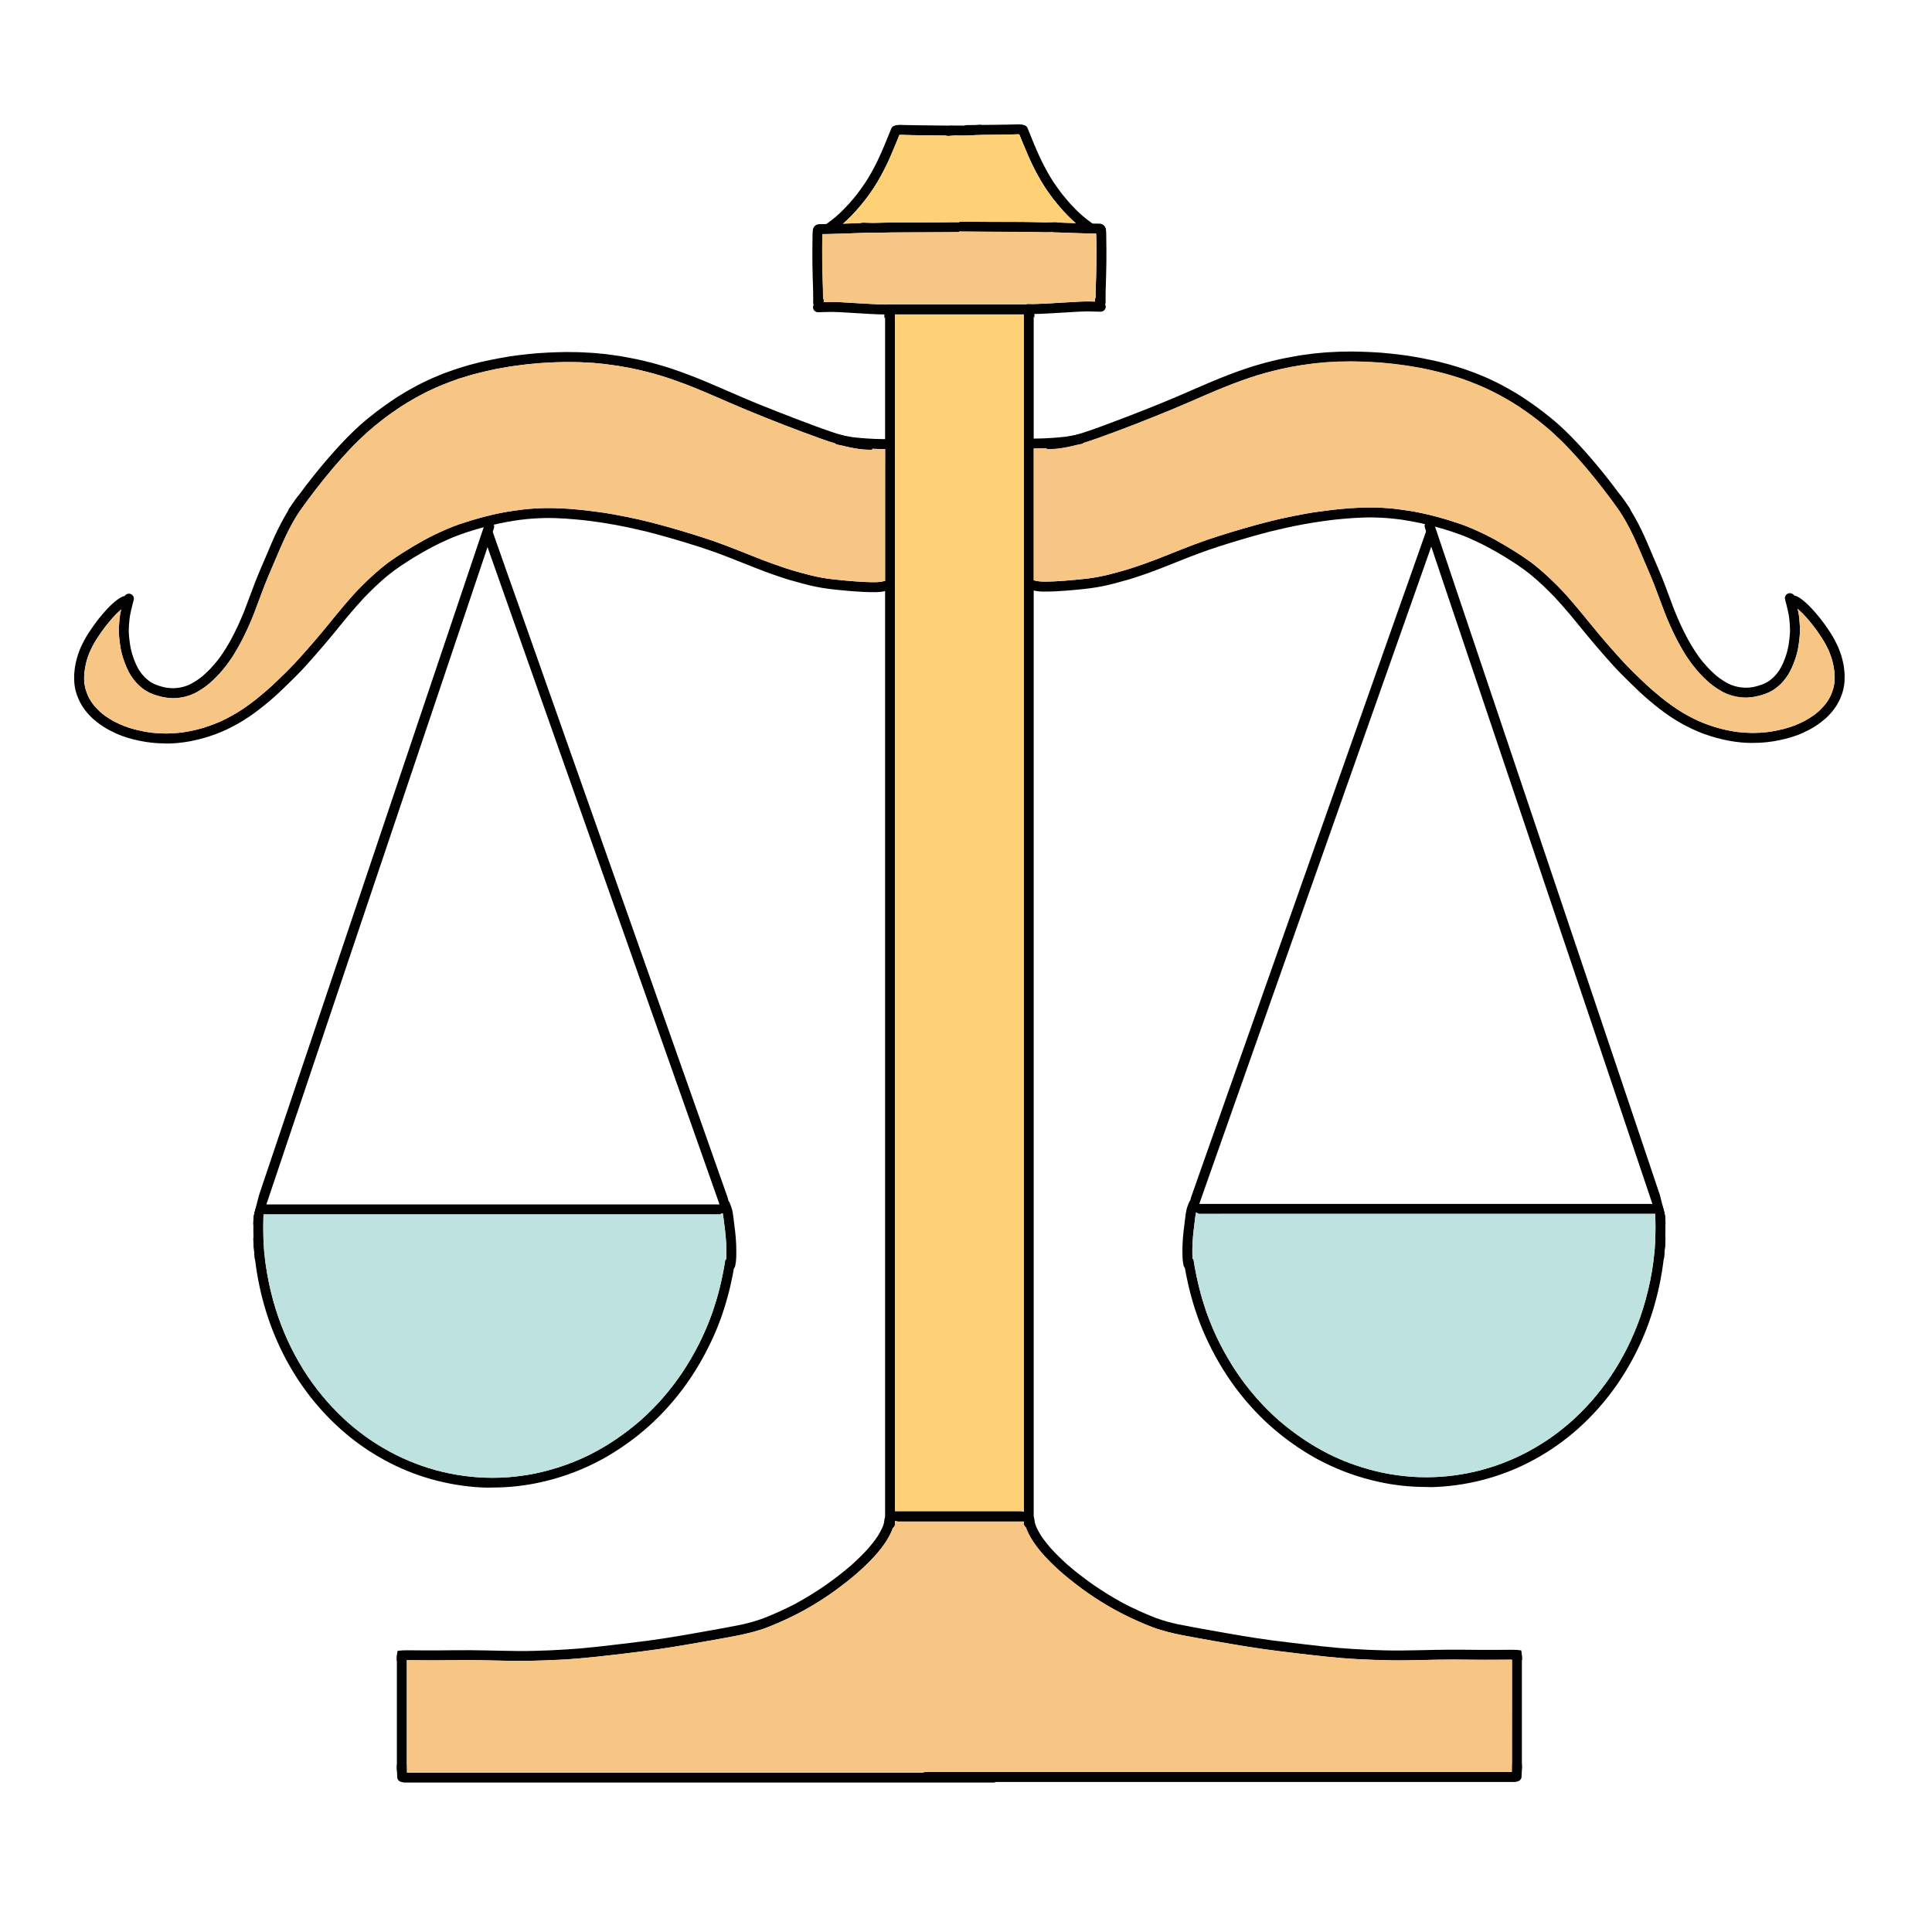 <?xml version="1.0" encoding="utf-8"?>
<!-- Generator: Adobe Illustrator 26.0.1, SVG Export Plug-In . SVG Version: 6.00 Build 0)  -->
<svg version="1.1" id="Layer_1" xmlns="http://www.w3.org/2000/svg" xmlns:xlink="http://www.w3.org/1999/xlink" x="0px" y="0px"
	 viewBox="0 0 500 500" style="enable-background:new 0 0 500 500;" xml:space="preserve">
<style type="text/css">
	.st0{fill:#010101;}
	.st1{fill:#F8C684;}
	.st2{fill:#FFD176;}
	.st3{fill:#BDE2DF;}
</style>
<path class="st0" d="M228.88,81.52c-0.06-0.63,0.42-1.23,1.04-1.36c0.71-0.14,1.35,0.33,1.51,1.02c0.01,0.06,0.02,0.13,0.03,0.19
	c-0.72-0.22-1.51-0.07-2.11,0.43c-0.2,0.17-0.36,0.36-0.49,0.57C228.87,82.1,228.88,81.81,228.88,81.52z"/>
<path class="st0" d="M229.19,81.39c-0.02,0-0.05,0-0.08,0c-0.04,0-0.08,0-0.12,0c-0.03,0-0.05,0-0.08,0c-0.01,0-0.01,0-0.02,0
	c-2.37-0.04-4.74-0.2-7.1-0.34c-1.13-0.07-2.25-0.13-3.38-0.2c-0.9-0.05-1.8-0.11-2.71-0.12c-0.75-0.01-1.51,0.01-2.26,0.03
	c-0.56,0.01-1.12,0.02-1.68,0.04c-0.7,0.03-1.32-0.52-1.35-1.23c-0.03-0.7,0.52-1.32,1.23-1.35c0.98-0.04,1.96-0.05,2.94-0.07
	c1.87-0.03,3.74,0.11,5.61,0.22c2.87,0.16,5.73,0.36,8.61,0.44c0.03,0,0.05,0,0.08,0c0.01,0,0.02,0,0.03,0c0.11,0,0.21,0,0.32,0.01
	c0.33,0,0.66,0,0.99-0.02c0,0,0,0,0.01,0c0,0,0,0,0,0c0.01,0,0.01,0,0.02,0c0.29-0.05,0.59,0,0.86,0.14
	c-0.02-0.01-0.04-0.02-0.06-0.03c0.05,0.02,0.09,0.05,0.13,0.08c0,0,0,0,0,0c0,0,0,0,0,0c0,0,0,0,0,0c0,0,0,0,0,0c0,0,0,0,0,0
	c0.29,0.19,0.5,0.5,0.56,0.85c0.1,0.56-0.19,1.16-0.72,1.4c-0.05,0.02-0.09,0.04-0.14,0.05c-0.25-0.01-0.5,0.03-0.74,0.11
	c-0.07,0-0.13,0-0.2,0.01c-0.14,0-0.29,0.01-0.43,0.01C229.4,81.4,229.3,81.4,229.19,81.39z"/>
<path class="st0" d="M210.65,77.83c0.01-0.71,0.6-1.28,1.3-1.28c0.7,0,1.28,0.6,1.28,1.3c-0.01,0.71-0.6,1.28-1.3,1.28
	C211.22,79.13,210.64,78.53,210.65,77.83z"/>
<path class="st0" d="M210.71,79.11c-0.17-0.24-0.28-0.5-0.27-0.8c0-0.09,0.01-0.17,0.01-0.26c0.01-0.28,0.01-0.57,0.01-0.85
	c0-0.57-0.01-1.14-0.02-1.71c-0.04-1.22-0.07-2.44-0.11-3.66c-0.07-2.32-0.1-4.64-0.09-6.96c0-1.15,0.03-2.3,0.04-3.45
	c0.01-0.62,0-1.25,0.08-1.86c0.09-0.7,0.76-1.2,1.45-1.1c0.7,0.1,1.19,0.76,1.1,1.45c-0.01,0.05-0.01,0.1-0.02,0.16
	c-0.03,0.49-0.03,0.98-0.04,1.47c-0.01,1-0.04,2.01-0.04,3.01c-0.01,1.13,0.01,2.26,0.02,3.39c0.01,1.21,0.03,2.41,0.07,3.62
	c0.04,1.16,0.07,2.31,0.11,3.47c0.03,1.09,0.03,2.18,0.01,3.27c0,0.17-0.04,0.34-0.1,0.51c-0.18,0.51-0.7,0.79-1.22,0.79
	C211.32,79.6,210.94,79.45,210.71,79.11z"/>
<path class="st0" d="M210.98,60.43c-0.54-0.42-0.68-1.27-0.24-1.81c0.16-0.2,0.35-0.35,0.58-0.45c0.35-0.15,0.75-0.17,1.12-0.17
	c0.57,0,1.14,0,1.71-0.01c1.14-0.02,2.29-0.05,3.43-0.09c2.08-0.07,4.15-0.15,6.23-0.22c0.7-0.02,1.3,0.58,1.31,1.27
	c0.01,0.71-0.57,1.28-1.27,1.31c-1.86,0.06-3.71,0.14-5.57,0.2c-1.02,0.03-2.04,0.06-3.06,0.09c-0.51,0.01-1.01,0.02-1.52,0.03
	c-0.48,0-0.96,0-1.43,0.01c-0.16,0.07-0.33,0.1-0.51,0.1C211.48,60.7,211.22,60.61,210.98,60.43z"/>
<path class="st0" d="M225.61,60.26c-0.44-0.01-0.87-0.02-1.31-0.03c-0.33-0.01-0.66-0.03-0.99-0.01c0,0-0.01,0-0.01,0
	c0,0,0,0,0.01,0c-0.01,0-0.02,0-0.03,0c-0.27,0.03-0.55-0.01-0.8-0.16c-0.05-0.03-0.1-0.06-0.14-0.1c-0.35-0.3-0.55-0.71-0.49-1.17
	c0.05-0.44,0.35-0.88,0.78-1.04c0.51-0.18,1.08-0.12,1.61-0.11c0.59,0.01,1.18,0.04,1.78,0.04c1.21-0.01,2.41-0.05,3.62-0.08
	c1.77-0.04,3.55-0.04,5.32-0.04c0.71,0,1.42,0,2.13,0c3.57-0.01,7.15-0.01,10.72-0.07c0.7-0.01,1.3,0.57,1.31,1.27
	c0.01,0.7-0.57,1.3-1.27,1.31c-2.36,0.03-4.73,0.04-7.09,0.05c-2.49,0.01-4.99,0.02-7.48,0.03c-1.74,0-3.47,0.03-5.2,0.07
	c-0.69,0.02-1.39,0.04-2.08,0.04C225.84,60.26,225.72,60.26,225.61,60.26z"/>
<path class="st0" d="M214.3,60.41c-0.45-0.04-0.86-0.37-1.04-0.78c-0.2-0.48-0.09-1.05,0.28-1.41c0,0,0,0,0,0c0,0,0,0,0,0
	c0,0,0.01-0.01,0.01-0.01c0,0,0,0,0,0c0.05-0.05,0.11-0.09,0.16-0.13c0.08-0.06,0.17-0.11,0.25-0.17c0.89-0.62,1.74-1.31,2.57-2.01
	c1.09-0.97,2.11-1.99,3.1-3.07c0.72-0.83,1.45-1.66,2.13-2.53c0.73-0.95,1.42-1.93,2.1-2.92c0.57-0.87,1.11-1.75,1.62-2.66
	c0.54-0.96,1.04-1.93,1.53-2.91c1.34-2.78,2.49-5.65,3.64-8.52c0.26-0.65,1.03-0.97,1.68-0.71c0.65,0.27,0.97,1.03,0.71,1.68
	c-0.85,2.11-1.71,4.2-2.61,6.28c-0.98,2.25-2.09,4.44-3.35,6.56c-1.27,2.13-2.73,4.16-4.32,6.06c-1.6,1.92-3.32,3.74-5.27,5.31
	c-0.73,0.59-1.47,1.17-2.25,1.69c-0.23,0.18-0.52,0.27-0.81,0.27C214.38,60.41,214.34,60.41,214.3,60.41z"/>
<path class="st0" d="M246.37,35.1c-2.27-0.04-4.54-0.06-6.81-0.08c-1.17-0.01-2.33-0.02-3.5-0.04c-0.6-0.01-1.2-0.03-1.8-0.05
	c-0.53-0.02-1.05-0.05-1.57-0.02c-0.03,0-0.06,0.01-0.09,0.01c-0.58,0.22-1.26,0-1.58-0.55c-0.35-0.6-0.14-1.41,0.47-1.76
	c0.47-0.27,1.04-0.29,1.57-0.29c0.58,0.01,1.16,0.03,1.74,0.05c1.25,0.04,2.51,0.05,3.77,0.06c2.34,0.02,4.67,0.05,7.01,0.08
	c0.26,0,0.51,0.01,0.77,0.01c0.7,0.01,1.3,0.55,1.31,1.27c0.01,0.68-0.56,1.31-1.25,1.31C246.38,35.1,246.37,35.1,246.37,35.1z"/>
<path class="st0" d="M75.11,133.39c-0.58-0.43-0.67-1.23-0.26-1.8c3.61-5.15,7.47-10.11,11.66-14.79c1.12-1.25,2.25-2.48,3.43-3.67
	c0.6-0.6,1.21-1.19,1.82-1.79c0.26-0.25,0.53-0.49,0.8-0.74c0.29-0.26,0.57-0.53,0.86-0.79c0.64-0.55,1.27-1.1,1.93-1.63
	c0.7-0.57,1.4-1.12,2.12-1.67c1.32-1.02,2.69-1.97,4.06-2.91c0.68-0.47,1.38-0.91,2.09-1.35c0.68-0.43,1.37-0.83,2.06-1.23
	c1.37-0.79,2.77-1.55,4.21-2.22c0.74-0.35,1.48-0.73,2.24-1.04c0.87-0.36,1.74-0.72,2.61-1.08c0.27-0.11,0.55-0.2,0.82-0.3
	c0.57-0.2,1.13-0.41,1.7-0.61c0.7-0.25,1.42-0.47,2.13-0.69c0.7-0.22,1.4-0.44,2.1-0.63c0.96-0.25,1.93-0.5,2.89-0.75
	c0.23-0.06,0.47-0.1,0.7-0.15c0.61-0.13,1.21-0.26,1.82-0.39c0.66-0.14,1.32-0.28,1.99-0.4c0.95-0.17,1.9-0.34,2.86-0.5
	c0.26-0.05,0.53-0.07,0.79-0.11c0.62-0.08,1.23-0.17,1.85-0.25c1.56-0.21,3.13-0.34,4.69-0.49c0.32-0.03,0.65-0.04,0.98-0.06
	c0.63-0.04,1.26-0.08,1.88-0.11c0.67-0.04,1.34-0.07,2.01-0.08c0.58-0.01,1.15-0.03,1.73-0.04c0.28-0.01,0.56-0.02,0.84-0.02
	c1,0.01,2.01,0.02,3.01,0.04c0.72,0.01,1.44,0.06,2.17,0.1c0.74,0.04,1.47,0.06,2.21,0.13c0.95,0.09,1.9,0.18,2.85,0.27
	c0.29,0.03,0.58,0.08,0.86,0.12c0.6,0.08,1.19,0.16,1.79,0.24c0.75,0.1,1.49,0.24,2.24,0.37c0.75,0.13,1.49,0.26,2.24,0.42
	c0.8,0.17,1.61,0.32,2.41,0.51c0.88,0.22,1.76,0.44,2.65,0.66c0.34,0.09,0.68,0.19,1.02,0.29c0.53,0.15,1.05,0.3,1.58,0.45
	c0.81,0.23,1.62,0.51,2.42,0.77c1.53,0.49,3.04,1.06,4.54,1.63c3.04,1.16,6.02,2.44,9,3.74c3.07,1.34,6.13,2.67,9.24,3.92
	c3.05,1.23,6.11,2.44,9.19,3.61c1.57,0.6,3.15,1.19,4.73,1.78c1.52,0.56,3.03,1.13,4.57,1.63c0.46,0.15,0.92,0.3,1.37,0.45
	c0.93,0.28,1.86,0.54,2.8,0.79c0.81,0.22,1.63,0.36,2.46,0.51c0.47,0.07,0.93,0.14,1.4,0.18c0.51,0.05,1.01,0.08,1.52,0.11
	c0.4,0,0.8,0,1.2-0.01c-0.08,0.86-0.18,1.72-0.26,2.59c-1.45,0.03-2.92-0.08-4.35-0.34c-0.4-0.07-0.79-0.15-1.19-0.22
	c-0.42-0.08-0.83-0.19-1.25-0.28c-0.75-0.17-1.49-0.39-2.22-0.61c-1.53-0.46-3.05-0.97-4.55-1.51c-6.32-2.27-12.57-4.71-18.77-7.27
	c-6.07-2.5-12-5.34-18.19-7.54c-0.65-0.23-1.29-0.47-1.94-0.68c-0.74-0.24-1.47-0.47-2.21-0.71c-0.77-0.22-1.54-0.44-2.3-0.66
	c-0.61-0.17-1.22-0.32-1.83-0.47c-0.61-0.15-1.22-0.31-1.84-0.44c-0.84-0.18-1.69-0.36-2.53-0.53c-0.49-0.08-0.97-0.17-1.46-0.25
	c-0.49-0.08-0.97-0.19-1.46-0.25c-0.57-0.08-1.14-0.15-1.7-0.23c-0.48-0.07-0.97-0.15-1.45-0.2c-0.6-0.06-1.2-0.11-1.8-0.17
	c-0.47-0.04-0.94-0.11-1.41-0.13c-1.07-0.06-2.14-0.11-3.21-0.17c-0.97-0.01-1.94-0.02-2.92-0.04c-0.79-0.01-1.59,0.02-2.38,0.04
	c-0.79,0.02-1.58,0.03-2.37,0.08c-1,0.06-2.01,0.12-3.01,0.18c-0.96,0.09-1.93,0.19-2.89,0.28c-0.81,0.08-1.61,0.19-2.41,0.3
	c-0.82,0.11-1.63,0.21-2.45,0.35c-1.03,0.18-2.06,0.36-3.09,0.54c-0.91,0.2-1.81,0.39-2.72,0.59c-0.72,0.16-1.42,0.34-2.14,0.53
	c-0.76,0.2-1.52,0.38-2.27,0.61c-0.92,0.28-1.84,0.57-2.76,0.85c-0.76,0.27-1.53,0.55-2.29,0.82c-0.6,0.22-1.19,0.46-1.78,0.71
	c-0.64,0.26-1.28,0.51-1.9,0.8c-0.76,0.36-1.53,0.72-2.29,1.07c-0.64,0.33-1.27,0.67-1.91,1c-0.49,0.26-0.97,0.54-1.46,0.81
	c-0.52,0.3-1.05,0.59-1.56,0.91c-0.65,0.41-1.3,0.82-1.95,1.23c-1.39,0.95-2.78,1.89-4.11,2.92c-0.82,0.63-1.63,1.26-2.43,1.92
	c-0.66,0.54-1.3,1.1-1.95,1.66c-0.79,0.73-1.58,1.46-2.35,2.21c-0.74,0.72-1.46,1.46-2.16,2.2c-1.42,1.49-2.77,3.04-4.12,4.59
	c-3.34,3.94-6.48,8.03-9.44,12.25c-0.24,0.34-0.63,0.51-1.03,0.51C75.61,133.64,75.34,133.56,75.11,133.39z"/>
<path class="st0" d="M44.1,180.65c-0.66-0.05-1.31-0.11-1.96-0.25c-0.67-0.15-1.34-0.33-1.99-0.54c-0.95-0.31-1.86-0.73-2.69-1.28
	c-0.39-0.26-0.75-0.55-1.11-0.85c-0.24-0.2-0.49-0.42-0.7-0.65c-0.2-0.21-0.41-0.42-0.59-0.64c-0.25-0.3-0.5-0.6-0.73-0.92
	c-0.37-0.5-0.7-1.04-0.99-1.59c-0.6-1.15-1.08-2.34-1.47-3.56c-0.2-0.61-0.37-1.22-0.51-1.84c-0.14-0.59-0.22-1.19-0.31-1.78
	c-0.18-1.21-0.3-2.45-0.3-3.67c0-0.7,0.06-1.41,0.11-2.11c0.05-0.72,0.11-1.45,0.25-2.15c0.29-1.44,0.63-2.87,1.02-4.29
	c0.18-0.68,0.98-1.04,1.62-0.83c0.32,0.1,0.59,0.33,0.75,0.62c0.17,0.32,0.18,0.66,0.09,1c-0.1,0.37-0.2,0.74-0.29,1.11
	c0.01-0.06,0.03-0.11,0.04-0.17c-0.32,1.32-0.68,2.65-0.83,4.01c-0.11,1.03-0.19,2.06-0.19,3.09c0.04,1.24,0.18,2.47,0.37,3.7
	c0.13,0.73,0.3,1.45,0.5,2.16c0.15,0.45,0.29,0.9,0.45,1.34c0.15,0.41,0.32,0.82,0.49,1.22c0.26,0.55,0.54,1.09,0.85,1.62
	c0.23,0.34,0.46,0.68,0.71,1.01c0.27,0.31,0.53,0.61,0.82,0.91c0.35,0.32,0.71,0.64,1.09,0.93c0.26,0.19,0.54,0.36,0.82,0.52
	c0.24,0.13,0.48,0.24,0.72,0.35c0.3,0.12,0.6,0.23,0.91,0.33c0.35,0.12,0.71,0.22,1.07,0.32c0.24,0.05,0.48,0.11,0.73,0.16
	c0.24,0.05,0.49,0.08,0.73,0.11c0.23,0.02,0.47,0.04,0.7,0.05c0.17,0.01,0.35,0.01,0.53,0.01c0.05,0,0.11,0,0.16,0
	c0.25-0.02,0.5-0.03,0.75-0.05c0.26-0.02,0.51-0.06,0.77-0.1c0.42-0.07,0.83-0.17,1.24-0.29c0.44-0.14,0.88-0.3,1.31-0.49
	c0.48-0.23,0.93-0.5,1.39-0.77c0.36-0.23,0.71-0.46,1.06-0.71c0.33-0.24,0.65-0.49,0.96-0.74c0.69-0.61,1.35-1.24,2-1.9
	c0.44-0.48,0.87-0.96,1.29-1.45c0.41-0.48,0.79-0.99,1.17-1.49c0.53-0.76,1.05-1.52,1.54-2.31c0.46-0.73,0.88-1.48,1.3-2.23
	c0.65-1.21,1.27-2.43,1.85-3.68c0.6-1.3,1.15-2.62,1.69-3.95c0.92-2.38,1.77-4.78,2.69-7.15c0.93-2.39,1.96-4.73,2.97-7.09
	c0.94-2.22,1.86-4.45,2.92-6.61c1.08-2.21,2.29-4.34,3.62-6.4c0.31-0.48,0.63-0.95,0.96-1.41c0.17-0.23,0.34-0.47,0.52-0.69
	c0.13-0.16,0.26-0.33,0.43-0.45c0.58-0.4,1.39-0.27,1.8,0.31c0.36,0.51,0.29,1.22-0.14,1.65c-0.1,0.12-0.2,0.25-0.3,0.38
	c-1.17,1.61-2.2,3.32-3.18,5.05c0,0,0-0.01,0.01-0.01c-0.6,1.09-1.16,2.19-1.69,3.31c-0.52,1.1-1.01,2.22-1.5,3.34
	c-0.49,1.13-0.97,2.27-1.45,3.4c-0.48,1.13-0.97,2.25-1.45,3.39c-0.34,0.82-0.67,1.64-1,2.46c-0.93,2.38-1.78,4.79-2.7,7.17
	c-0.92,2.39-1.98,4.72-3.14,7.01c-0.57,1.12-1.2,2.2-1.84,3.29c-0.66,1.13-1.42,2.21-2.2,3.25c-0.76,1-1.57,1.97-2.45,2.86
	c-0.44,0.44-0.87,0.89-1.34,1.31c-0.5,0.44-1,0.9-1.54,1.29c-0.53,0.38-1.06,0.75-1.62,1.09c-0.37,0.22-0.74,0.45-1.13,0.65
	c-0.5,0.26-1.03,0.46-1.56,0.65c-0.58,0.21-1.18,0.36-1.79,0.48c-0.41,0.08-0.82,0.12-1.23,0.17c-0.15,0.02-0.31,0.02-0.47,0.03
	c-0.18,0.01-0.35,0.03-0.53,0.03c-0.09,0-0.18,0-0.26,0c-0.08,0-0.16,0-0.24,0C44.34,180.66,44.22,180.66,44.1,180.65z"/>
<path class="st0" d="M42.87,192.4c-0.56-0.01-1.11-0.01-1.67-0.04c-0.64-0.03-1.27-0.09-1.91-0.15c-1.05-0.1-2.09-0.28-3.12-0.49
	c-2.13-0.43-4.24-1.03-6.22-1.94c-0.52-0.24-1.04-0.49-1.55-0.76c-0.56-0.29-1.1-0.62-1.64-0.96c-0.93-0.58-1.78-1.26-2.62-1.97
	c-0.23-0.2-0.45-0.43-0.67-0.64c-0.18-0.17-0.35-0.36-0.52-0.55c-0.37-0.41-0.73-0.83-1.05-1.28c-0.15-0.22-0.32-0.43-0.46-0.66
	c-0.15-0.25-0.31-0.5-0.46-0.75c-0.32-0.53-0.56-1.09-0.8-1.66c-0.4-0.96-0.68-1.95-0.84-2.98c-0.14-0.85-0.14-1.71-0.15-2.57
	c0-0.46,0.04-0.93,0.1-1.39c0.03-0.29,0.07-0.59,0.1-0.88c0.04-0.34,0.12-0.68,0.18-1.01c0.05-0.26,0.12-0.52,0.18-0.77
	c0.05-0.22,0.1-0.44,0.17-0.66c0.09-0.3,0.18-0.6,0.27-0.89c0.1-0.31,0.23-0.62,0.34-0.93c0.35-0.96,0.8-1.9,1.3-2.8
	c0.34-0.61,0.68-1.23,1.06-1.81c0.43-0.66,0.87-1.31,1.33-1.95c0.81-1.15,1.69-2.26,2.62-3.32c0.96-1.1,1.96-2.15,3.1-3.06
	c0.56-0.45,1.15-0.87,1.82-1.15c0.62-0.26,1.38,0.02,1.68,0.61c0.32,0.62,0.07,1.41-0.55,1.74c-0.1,0.05-0.21,0.09-0.31,0.11
	c-0.04,0.02-0.08,0.04-0.12,0.07c-0.41,0.27-0.8,0.56-1.19,0.87c-0.43,0.38-0.85,0.77-1.26,1.17c-0.63,0.67-1.24,1.36-1.83,2.07
	c-0.63,0.75-1.22,1.53-1.8,2.32c-0.45,0.64-0.89,1.29-1.32,1.95c-0.41,0.62-0.76,1.27-1.12,1.92c-0.17,0.34-0.34,0.68-0.5,1.03
	c-0.16,0.32-0.29,0.66-0.42,0.99c-0.11,0.31-0.23,0.62-0.34,0.93c-0.13,0.35-0.22,0.71-0.33,1.07c-0.12,0.48-0.23,0.97-0.32,1.46
	c-0.08,0.47-0.14,0.94-0.2,1.41c-0.02,0.34-0.04,0.68-0.06,1.01c-0.02,0.28,0,0.56,0,0.83c0,0,0-0.01,0-0.01
	c0.02,0.4,0.05,0.79,0.1,1.18c0.08,0.46,0.18,0.92,0.3,1.37c0.17,0.55,0.38,1.08,0.6,1.61c0.13,0.26,0.27,0.53,0.4,0.79
	c0.13,0.22,0.26,0.43,0.4,0.65c0.16,0.26,0.36,0.51,0.54,0.76c0.24,0.29,0.47,0.59,0.73,0.86c0.31,0.34,0.63,0.66,0.96,0.98
	c0.24,0.21,0.48,0.41,0.72,0.61c0.22,0.19,0.46,0.36,0.69,0.53c0.35,0.24,0.71,0.49,1.07,0.71c0.41,0.25,0.83,0.49,1.24,0.73
	c0.44,0.22,0.88,0.44,1.33,0.65c0.39,0.18,0.78,0.34,1.18,0.5c0.46,0.17,0.92,0.34,1.39,0.49c0.51,0.16,1.02,0.31,1.53,0.45
	c0.72,0.17,1.43,0.33,2.15,0.48c0.74,0.15,1.49,0.24,2.24,0.35c0.59,0.06,1.19,0.11,1.78,0.15c0.66,0.04,1.31,0.04,1.97,0.05
	c0.64-0.02,1.28-0.03,1.92-0.07c0.69-0.04,1.37-0.12,2.05-0.19c0.94-0.14,1.88-0.28,2.8-0.5c0.49-0.12,0.98-0.23,1.47-0.35
	c0.44-0.11,0.88-0.24,1.32-0.37c0.74-0.24,1.48-0.48,2.21-0.75c0.71-0.26,1.4-0.55,2.09-0.84c0.72-0.34,1.43-0.67,2.13-1.04
	c0.71-0.37,1.4-0.77,2.1-1.18c0.44-0.28,0.89-0.56,1.33-0.84c0.47-0.3,0.92-0.63,1.38-0.94c0.91-0.62,1.77-1.31,2.64-1.99
	c0.86-0.7,1.7-1.42,2.55-2.14c0.9-0.78,1.76-1.61,2.63-2.42c1.59-1.49,3.12-3.05,4.63-4.62c2.96-3.23,5.84-6.54,8.6-9.94
	c1.45-1.78,2.9-3.56,4.39-5.31c1.34-1.58,2.73-3.13,4.2-4.6c0.8-0.79,1.6-1.58,2.42-2.34c0.86-0.8,1.74-1.56,2.64-2.32
	c0.41-0.35,0.84-0.67,1.26-1.01c0.41-0.33,0.84-0.64,1.27-0.94c0.94-0.65,1.88-1.3,2.84-1.91c1.91-1.22,3.86-2.38,5.85-3.48
	c0.92-0.51,1.87-0.97,2.81-1.44c0.47-0.23,0.94-0.44,1.41-0.66c0.53-0.25,1.06-0.49,1.6-0.71c1.01-0.41,2.02-0.84,3.05-1.19
	c1.1-0.37,2.2-0.73,3.31-1.07c1.16-0.36,2.35-0.67,3.52-0.98c1.05-0.28,2.11-0.52,3.17-0.75c2.15-0.47,4.32-0.78,6.5-1.06
	c0.59-0.08,1.19-0.12,1.79-0.18c0.56-0.05,1.12-0.08,1.69-0.12c1-0.07,2.01-0.1,3.02-0.09c0.18,0,0.36,0,0.54,0
	c0.37,0,0.75,0,1.12,0.01c0.65,0.02,1.29,0.05,1.94,0.07c1.12,0.04,2.25,0.14,3.37,0.23c2.22,0.18,4.42,0.46,6.62,0.76
	c2.23,0.3,4.44,0.72,6.65,1.16c2.16,0.43,4.31,0.9,6.43,1.45c4.31,1.1,8.57,2.35,12.81,3.7c2.1,0.66,4.17,1.38,6.23,2.15
	c1.99,0.74,3.95,1.53,5.92,2.31c1.32,0.53,2.64,1.05,3.97,1.57c1.98,0.76,3.98,1.47,6,2.14c2.03,0.67,4.08,1.23,6.15,1.76
	c0,0,0,0-0.01,0c0.01,0,0.02,0.01,0.03,0.01c0.21,0.03,0.42,0.1,0.62,0.15c0.87,0.2,1.74,0.39,2.61,0.55
	c0.94,0.17,1.88,0.3,2.82,0.41c1.88,0.21,3.76,0.38,5.65,0.53c1.75,0.13,3.51,0.23,5.26,0.22c0.48-0.01,0.96-0.03,1.44-0.09
	c0.36-0.06,0.72-0.13,1.07-0.21c0.68-0.16,1.39,0.32,1.53,0.99c0.15,0.7-0.31,1.37-0.99,1.53c-0.51,0.12-1.02,0.21-1.53,0.28
	c-0.51,0.07-1.02,0.07-1.53,0.08c-0.96,0.01-1.92-0.02-2.89-0.06c-1.94-0.09-3.87-0.25-5.8-0.44c-2.19-0.21-4.36-0.46-6.52-0.9
	c-0.49-0.1-0.97-0.21-1.45-0.32c-0.15-0.04-0.31-0.06-0.46-0.11c-0.2-0.04-0.39-0.1-0.59-0.15c-0.01,0-0.02-0.01-0.04-0.01
	c-0.03-0.01-0.05-0.01-0.08-0.02c-0.3-0.08-0.6-0.15-0.9-0.23c-1.11-0.29-2.22-0.6-3.32-0.92c-1.01-0.3-2-0.63-3-0.97
	c-1.07-0.36-2.14-0.73-3.2-1.13c-2.04-0.76-4.06-1.57-6.09-2.38c-1.04-0.41-2.07-0.82-3.11-1.23c0.01,0,0.02,0.01,0.03,0.01
	c-1.68-0.65-3.36-1.29-5.06-1.88c-1.83-0.64-3.68-1.23-5.54-1.8c-3.56-1.1-7.14-2.13-10.75-3.06c-2.67-0.65-5.35-1.25-8.05-1.75
	c-1.48-0.27-2.95-0.52-4.44-0.74c-1.33-0.2-2.67-0.37-4.01-0.53c-1.62-0.16-3.25-0.32-4.87-0.42c-0.92-0.06-1.84-0.09-2.76-0.13
	c-0.75-0.03-1.49-0.02-2.24-0.02c-0.64,0.02-1.27,0.04-1.91,0.06c-0.66,0.02-1.33,0.09-2,0.13c-0.67,0.04-1.33,0.13-2,0.2
	c-0.64,0.06-1.28,0.16-1.91,0.25c-1.49,0.24-2.97,0.49-4.44,0.81c-1.54,0.34-3.06,0.73-4.58,1.14c-1.29,0.37-2.57,0.74-3.84,1.17
	c-0.75,0.25-1.5,0.52-2.24,0.8c-0.63,0.23-1.24,0.49-1.86,0.75c-1.51,0.67-3.02,1.36-4.48,2.13c-1.55,0.81-3.06,1.68-4.56,2.57
	c-1.23,0.76-2.45,1.54-3.65,2.33c-1.2,0.8-2.35,1.67-3.48,2.57c-1.06,0.9-2.11,1.81-3.12,2.77c-1,0.96-1.99,1.94-2.95,2.93
	c-1.46,1.57-2.86,3.18-4.24,4.82c-1.41,1.69-2.77,3.41-4.18,5.1c-1.38,1.67-2.78,3.31-4.21,4.94c-1.49,1.69-2.97,3.39-4.55,4.98
	c-1.61,1.62-3.23,3.21-4.89,4.77c-1.6,1.5-3.29,2.91-5.02,4.26c-3.47,2.71-7.33,4.97-11.46,6.5c-1.03,0.38-2.07,0.71-3.12,1.01
	c-1.08,0.3-2.17,0.55-3.27,0.77c-1.1,0.22-2.21,0.35-3.32,0.47c-0.5,0.05-1,0.07-1.49,0.1c-0.29,0.02-0.59,0.01-0.88,0.02
	c-0.22,0.01-0.44,0.01-0.66,0.01C42.95,192.4,42.91,192.4,42.87,192.4z"/>
<path class="st0" d="M230.35,395.67C230.34,395.67,230.34,395.67,230.35,395.67c-0.72-0.01-1.29-0.6-1.29-1.3
	c0-11.58,0-23.15,0-34.73c0-13.1,0-26.19,0-39.29c0-12.75,0-25.49,0-38.24c0-12.71,0-25.42,0-38.13c0-12.56,0-25.12,0-37.68
	c0-12.47,0-24.94,0-37.41c0-12.58,0-25.16,0-37.73c0-10.77,0-21.53,0-32.3c0-5.33,0-10.65,0-15.98c0-0.57,0-1.15,0-1.72
	c0-0.7,0.6-1.28,1.3-1.28c0.71,0.01,1.28,0.6,1.28,1.3c0,4.76,0,9.52,0,14.28c0,10.13,0,20.27,0,30.4c0,12.13,0,24.27,0,36.4
	c0,12.68,0,25.36,0,38.05c0,12.64,0,25.28,0,37.91c0,12.53,0,25.05,0,37.58c0,12.76,0,25.53,0,38.29c0,12.97,0,25.94,0,38.91
	c0,12.82,0,25.64,0,38.46c0,0.97,0,1.95,0,2.92c0,0,0,0,0,0C231.64,395.09,231.04,395.67,230.35,395.67z"/>
<path class="st0" d="M227.36,116.19c-1.01-0.02-2.01-0.07-3.01-0.14c-1.05-0.07-2.11-0.15-3.16-0.26c-1.08-0.11-2.14-0.3-3.2-0.49
	c-0.41-0.08-0.82-0.15-1.23-0.23c-0.69-0.13-1.14-0.84-1.01-1.52c0.14-0.7,0.83-1.14,1.52-1.01c1.12,0.21,2.25,0.44,3.38,0.6
	c1.35,0.17,2.7,0.27,4.06,0.36c1.33,0.09,2.66,0.13,3.99,0.14c0.04,0,0.08,0,0.12,0c0.01,0,0.01,0,0.02,0c0,0-0.01,0-0.01,0
	c0.03,0,0.06,0,0.09,0c0.24,0,0.47,0,0.71-0.01c0.21-0.03,0.42-0.02,0.63,0.05c0.38,0.13,0.66,0.44,0.8,0.81
	c0.2,0.52-0.03,1.21-0.51,1.49c-0.26,0.15-0.52,0.22-0.82,0.22c-0.24,0.01-0.48,0.01-0.72,0.01c-0.08,0-0.16,0-0.24,0
	C228.3,116.2,227.83,116.19,227.36,116.19z"/>
<path class="st0" d="M128.21,429.75c-2.62-0.06-5.24-0.12-7.86-0.11c-2.73,0.01-5.46,0.06-8.19,0.06c-1.49,0-2.98-0.01-4.47-0.02
	c-1.27-0.01-2.54-0.05-3.81,0.05c-0.18,0.02-0.37,0.04-0.55,0.07c-0.24,0.04-0.48,0-0.69-0.09c0.03-0.61,0.08-1.21,0.14-1.82
	c0.03-0.21,0.07-0.42,0.09-0.63c0.02,0,0.05-0.01,0.07-0.01c0.91-0.15,1.85-0.16,2.77-0.16c1.27,0,2.55,0.02,3.82,0.03
	c2.72,0.02,5.45-0.01,8.17-0.04c2.7-0.03,5.4-0.01,8.1,0.05c2.75,0.06,5.49,0.12,8.24,0.15c2.82,0.03,5.64-0.07,8.46-0.18
	c2.68-0.11,5.36-0.31,8.03-0.52c1.41-0.13,2.81-0.27,4.22-0.42c1.25-0.13,2.49-0.28,3.74-0.43c2.94-0.35,5.88-0.69,8.81-1.07
	c5.4-0.71,10.77-1.67,16.13-2.63c2.74-0.49,5.49-0.97,8.22-1.53c0.48-0.11,0.96-0.22,1.43-0.33c0.51-0.12,1.02-0.27,1.53-0.4
	c0.94-0.25,1.86-0.58,2.77-0.89c1.44-0.56,2.87-1.15,4.27-1.79c0.81-0.37,1.62-0.75,2.42-1.14c0.64-0.31,1.27-0.64,1.9-0.97
	c1.29-0.71,2.57-1.44,3.82-2.21c1.24-0.77,2.45-1.57,3.66-2.38c1.2-0.85,2.38-1.71,3.55-2.61c1.12-0.86,2.21-1.76,3.29-2.69
	c1.55-1.4,3.05-2.84,4.45-4.4c0.83-0.97,1.62-1.97,2.34-3.03c0.4-0.63,0.76-1.27,1.09-1.93c0.16-0.35,0.32-0.71,0.45-1.08
	c0.06-0.2,0.11-0.4,0.16-0.61c0.04-0.26,0.08-0.53,0.1-0.79c0,0.05,0,0.09-0.01,0.14c0.01-0.15,0.03-0.28,0.07-0.41
	c-0.01,0.03-0.02,0.05-0.03,0.08c0.04-0.17,0.12-0.32,0.22-0.45c-0.03,0.04-0.06,0.09-0.09,0.13v0c-0.01,0.02-0.02,0.05-0.03,0.07
	c0.03-0.07,0.07-0.14,0.12-0.2c0.31-0.4,0.84-0.61,1.36-0.48c0.58,0.15,0.96,0.68,0.96,1.25c0-0.01,0-0.01,0-0.02
	c0,0.01,0,0.02,0,0.03c0,0.03,0,0.07,0,0.1c-0.05,0.97-0.32,1.92-0.7,2.8c-0.54,1.26-1.25,2.43-2.05,3.55
	c-1.59,2.23-3.51,4.21-5.51,6.08c-2.03,1.89-4.21,3.61-6.44,5.27c-2.19,1.62-4.47,3.12-6.81,4.5c-0.65,0.38-1.29,0.75-1.95,1.11
	c-0.66,0.36-1.32,0.71-1.99,1.05c-1.19,0.61-2.41,1.17-3.63,1.73c-1.3,0.6-2.62,1.13-3.95,1.65c-0.58,0.22-1.17,0.43-1.77,0.61
	c-0.7,0.21-1.41,0.42-2.12,0.61c-2.68,0.7-5.41,1.19-8.14,1.67c-2.68,0.48-5.36,0.97-8.05,1.42c-2.73,0.46-5.46,0.93-8.2,1.31
	c-2.87,0.41-5.75,0.77-8.63,1.11c-5.41,0.64-10.81,1.28-16.25,1.57c-2.93,0.15-5.87,0.26-8.8,0.31c-0.6,0.01-1.2,0.01-1.81,0.01
	C132.5,429.85,130.36,429.8,128.21,429.75z"/>
<path class="st0" d="M104,459.19c-0.68,0-1.29-0.57-1.29-1.26c0-2.13,0-4.26,0-6.4c0-3.98,0-7.96,0-11.93c0-3.65,0-7.29,0-10.94
	c0.01-0.1,0.02-0.2,0.02-0.3c0.11-0.59,0.62-1.05,1.24-1.06c0.69-0.01,1.31,0.56,1.31,1.26c0,0,0,0,0,0c0,3.64,0,7.29,0,10.93
	c0,3.98,0,7.96,0,11.94c0,2.14,0,4.28,0,6.41c0,0.01,0,0.02,0,0.03c0,0.7-0.55,1.3-1.26,1.31
	C104.02,459.19,104.01,459.19,104,459.19z"/>
<path class="st0" d="M257.17,461.32c-0.1,0-0.21,0-0.31,0c-4.56,0-9.11,0-13.67,0c-6.18,0-12.35,0-18.53,0c-6.5,0-12.99,0-19.49,0
	c-6.4,0-12.79,0-19.19,0c-6.48,0-12.96,0-19.44,0c-6.45,0-12.89,0-19.34,0c-6.57,0-13.14,0-19.71,0c-6.34,0-12.69,0-19.03,0
	c-1.26,0-2.53,0-3.79,0c-0.35,0-0.68-0.1-0.94-0.34c-0.25-0.23-0.4-0.55-0.41-0.89c-0.03-0.68,0.52-1.35,1.23-1.35
	c5.15,0,10.29,0,15.44,0c6.55,0,13.1,0,19.66,0c6.47,0,12.94,0,19.41,0c6.39,0,12.78,0,19.18,0c6.48,0,12.95,0,19.43,0
	c6.48,0,12.95,0,19.43,0c6.4,0,12.8,0,19.2,0c5.7,0,11.39,0,17.09,0c1.22,0,2.45,0,3.67,0c0.35,0,0.68,0.1,0.94,0.34
	c0.25,0.23,0.4,0.55,0.41,0.89c0,0.02,0,0.04,0,0.06C258.39,460.68,257.85,461.32,257.17,461.32z"/>
<path class="st0" d="M252.49,393.79c-4.78,0-9.56,0-14.35,0c-1.77,0-3.55,0-5.32,0c-0.11,0-0.23,0-0.34,0
	c-0.35,0-0.68-0.1-0.94-0.34c-0.25-0.23-0.4-0.55-0.41-0.89c0-0.02,0-0.04,0-0.06c0-0.65,0.55-1.29,1.23-1.29c4.55,0,9.1,0,13.65,0
	c4.58,0,9.15,0,13.73,0c1.65,0,3.3,0,4.94,0c0.35,0,0.68,0.1,0.94,0.34c0.25,0.23,0.4,0.55,0.41,0.89c0.03,0.68-0.52,1.35-1.23,1.35
	C260.7,393.79,256.6,393.79,252.49,393.79z"/>
<path class="st0" d="M102.8,459.96c-0.02-0.39-0.03-0.79-0.05-1.19c-0.01-0.3-0.02-0.6-0.03-0.89c-0.01-0.4-0.05-0.81,0.02-1.2
	c0.12-0.69,0.88-1.12,1.54-0.97c0.33,0.08,0.62,0.28,0.8,0.56c0.15,0.23,0.21,0.49,0.2,0.75c0,0.03,0,0.05,0,0.08
	c0-0.01,0-0.01,0-0.02c0,0.01,0,0.01,0,0.02c0,0.55,0.03,1.11,0.05,1.66c0.01,0.36,0.02,0.72,0.04,1.07
	c0.04,0.7-0.53,1.32-1.23,1.35c-0.02,0-0.04,0-0.06,0C103.41,461.19,102.84,460.64,102.8,459.96z"/>
<path class="st0" d="M65.75,317.03c-0.07-0.03-0.14-0.06-0.2-0.1c0-0.01,0-0.02,0-0.04c0-0.14,0-0.28,0-0.41
	c0.02-0.51,0.05-1.02,0.09-1.53c0-0.01,0-0.01,0-0.02c0.04-0.22,0.09-0.45,0.13-0.67c0.12-0.59,0.29-1.18,0.45-1.77
	c0.27-1.01,0.53-2.03,0.77-3.05c0.59-1.76,1.18-3.51,1.77-5.27c2.22-6.6,4.44-13.2,6.66-19.8c2.43-7.23,4.87-14.47,7.3-21.7
	c2.46-7.31,4.92-14.62,7.38-21.93c2.44-7.25,4.88-14.5,7.31-21.74c2.45-7.29,4.9-14.57,7.35-21.86c2.47-7.35,4.95-14.7,7.42-22.05
	c2.38-7.08,4.76-14.16,7.15-21.24c1.08-3.21,2.16-6.42,3.24-9.63c0.52-1.55,1.04-3.1,1.56-4.65c0.4-1.2,0.83-2.4,1.22-3.61
	c0-0.02,0.01-0.03,0.01-0.05c0.01-0.03,0.02-0.05,0.03-0.08c0.23-0.66,1.01-1,1.66-0.76c0.31,0.12,0.57,0.36,0.72,0.66
	c0.15,0.32,0.15,0.67,0.04,1c-0.42,1.3-0.87,2.6-1.31,3.89c-0.57,1.7-1.14,3.39-1.71,5.09c-1.13,3.37-2.26,6.73-3.4,10.1
	c-2.4,7.12-4.79,14.24-7.19,21.36c-2.45,7.29-4.91,14.58-7.36,21.87c-2.44,7.26-4.89,14.52-7.33,21.78
	c-2.5,7.44-5.01,14.88-7.51,22.32c-2.43,7.21-4.85,14.42-7.28,21.64c-2.43,7.21-4.85,14.42-7.28,21.63
	c-2.21,6.57-4.42,13.14-6.63,19.72c-1.14,3.38-2.27,6.76-3.41,10.14c-0.17,0.52-0.7,0.84-1.22,0.84
	C66.04,317.11,65.89,317.09,65.75,317.03z"/>
<path class="st0" d="M184.98,308.2c-2.32-6.58-4.65-13.17-6.97-19.76c-2.41-6.82-4.81-13.64-7.22-20.45
	c-2.5-7.09-5-14.18-7.51-21.27c-2.58-7.31-5.16-14.62-7.74-21.93c-2.47-6.99-4.93-13.98-7.4-20.97c-2.55-7.22-5.1-14.44-7.65-21.67
	c-2.55-7.23-5.1-14.46-7.66-21.69c-2.39-6.78-4.78-13.55-7.17-20.33c-0.17-0.47-0.33-0.94-0.5-1.41c-0.01-0.02-0.02-0.05-0.02-0.07
	c-0.23-0.66,0.17-1.41,0.83-1.62c0.68-0.22,1.39,0.17,1.62,0.83c2.22,6.36,4.48,12.71,6.73,19.06c2.52,7.14,5.04,14.28,7.56,21.43
	c2.56,7.25,5.11,14.49,7.67,21.74c2.5,7.07,4.99,14.15,7.49,21.22c2.54,7.2,5.08,14.41,7.63,21.61c2.53,7.16,5.05,14.32,7.58,21.48
	c2.4,6.81,4.8,13.62,7.21,20.42c2.36,6.69,4.72,13.38,7.08,20.07c0.61,1.71,1.21,3.43,1.81,5.14c0.13,0.65,0.31,1.29,0.55,1.91
	c0.15,0.39,0.31,0.77,0.48,1.16c-0.02,0-0.05,0.01-0.07,0.01c-0.31,0.04-0.64,0.11-0.95,0.2c-0.32,0.1-0.64,0.19-0.93,0.36
	c-0.13,0.08-0.26,0.17-0.38,0.28c-0.02,0-0.03,0.01-0.05,0.01C186.34,312.04,185.66,310.12,184.98,308.2z"/>
<path class="st0" d="M177.39,314.28c-4.7,0-9.4,0-14.1,0c-5.05,0-10.1,0-15.15,0c-5.13,0-10.25,0-15.37,0c-5.18,0-10.36,0-15.54,0
	c-5.19,0-10.37,0-15.56,0c-5.16,0-10.31,0-15.47,0c-5.09,0-10.18,0-15.27,0c-0.83,0-1.66,0-2.49,0c-0.22,0-0.43,0-0.65,0
	c-0.35,0-0.68-0.1-0.94-0.34c-0.25-0.23-0.4-0.55-0.41-0.89c0-0.02,0-0.04,0-0.06c0-0.65,0.55-1.29,1.23-1.29c4.82,0,9.64,0,14.46,0
	c5.1,0,10.2,0,15.3,0c5.2,0,10.4,0,15.6,0c5.12,0,10.24,0,15.36,0c5.16,0,10.32,0,15.48,0c5.19,0,10.38,0,15.57,0
	c4.87,0,9.73,0,14.6,0c3.86,0,7.73,0,11.59,0c0.57,0,1.14,0,1.71,0c0.35,0,0.68,0.1,0.94,0.34c0.25,0.23,0.4,0.55,0.41,0.89
	c0,0.1,0,0.21-0.03,0.31c-0.1,0.02-0.19,0.05-0.28,0.08c-0.32,0.1-0.64,0.19-0.93,0.36c-0.13,0.08-0.26,0.17-0.38,0.28
	c-0.23,0.06-0.45,0.15-0.66,0.28c-0.02,0.02-0.05,0.03-0.07,0.05C183.36,314.28,180.37,314.28,177.39,314.28z"/>
<path class="st0" d="M124.8,384.96c-4.47-0.21-8.9-0.95-13.21-2.16c-4.19-1.18-8.25-2.84-12.07-4.93
	c-4.06-2.21-7.86-4.88-11.31-7.96c-3.85-3.43-7.29-7.34-10.22-11.59c-2.78-4.03-5.12-8.37-6.98-12.9c-1.64-4-2.91-8.15-3.82-12.37
	c-0.53-2.48-0.94-4.99-1.23-7.51c-0.09-0.8-0.17-1.61-0.24-2.41c-0.05-0.14-0.08-0.3-0.09-0.46c-0.03-0.54-0.04-1.09-0.06-1.63
	c-0.01-0.17-0.03-0.34-0.02-0.5c0.01-0.64,0.47-1.19,1.11-1.28c0.7-0.09,1.35,0.41,1.45,1.1c0.03,0.2,0.02,0.41,0.03,0.61
	c0,0.07,0,0.14,0.01,0.21c0.01,0.12,0.02,0.24,0.03,0.35c0,0.01,0,0.03,0,0.04c0,0.02,0,0.04,0,0.07c0,0,0,0,0-0.01
	c0,0.02,0,0.04,0,0.06c0.24,3.4,0.7,6.79,1.38,10.14c-0.01-0.06-0.02-0.11-0.03-0.17c0.64,3.12,1.48,6.19,2.51,9.2
	c0.98,2.79,2.12,5.52,3.44,8.16c1.27,2.51,2.68,4.95,4.25,7.29c1.53,2.26,3.21,4.41,5.01,6.47c1.7,1.92,3.52,3.73,5.43,5.44
	c1.87,1.63,3.82,3.14,5.87,4.53c2.05,1.37,4.17,2.62,6.37,3.73c2.2,1.1,4.47,2.05,6.79,2.87c2.34,0.8,4.72,1.47,7.14,1.96
	c2.46,0.5,4.95,0.84,7.46,1.01c2.46,0.16,4.93,0.16,7.39,0c2.47-0.18,4.91-0.51,7.34-1c2.5-0.52,4.95-1.21,7.36-2.03
	c1.8-0.63,3.57-1.34,5.3-2.14c0.42-0.19,0.83-0.39,1.24-0.59c0.11-0.05,0.22-0.11,0.33-0.16c0.02-0.01,0.03-0.02,0.05-0.03
	c0.04-0.02,0.09-0.05,0.13-0.07c0,0,0.01,0,0.01,0c2.21-1.13,4.34-2.39,6.39-3.77c-0.05,0.03-0.09,0.06-0.14,0.09
	c2.26-1.53,4.44-3.18,6.5-4.97c0,0,0,0,0,0c0,0,0.01-0.01,0.01-0.01c0.03-0.03,0.06-0.05,0.09-0.08c-0.02,0.02-0.04,0.04-0.06,0.05
	c1.98-1.75,3.85-3.64,5.61-5.62c1.84-2.1,3.55-4.31,5.12-6.62c1.67-2.49,3.18-5.09,4.53-7.77c-0.01,0.02-0.02,0.04-0.03,0.06
	c1.25-2.51,2.36-5.08,3.3-7.73c0.03-0.09,0.06-0.18,0.1-0.27c0.04-0.13,0.09-0.26,0.13-0.4c0.1-0.3,0.2-0.6,0.3-0.91
	c0.19-0.58,0.37-1.16,0.55-1.75c0.67-2.2,1.2-4.44,1.67-6.69c-0.01,0.06-0.02,0.11-0.03,0.17c0.28-1.38,0.53-2.76,0.74-4.16
	c0.09,0.02,0.18,0.04,0.27,0.06c0.01,0,0.02,0,0.03,0.01c0.22,0.1,0.45,0.19,0.67,0.28c0.49,0.19,0.99,0.38,1.49,0.53
	c-0.65,4.09-1.58,8.13-2.85,12.07c-0.1,0.3-0.2,0.6-0.3,0.9c-0.05,0.15-0.1,0.3-0.15,0.45c-0.05,0.14-0.09,0.29-0.15,0.43
	c-0.04,0.11-0.08,0.23-0.12,0.34c-0.21,0.61-0.43,1.21-0.67,1.81c-0.9,2.32-1.94,4.57-3.08,6.78c-2.38,4.62-5.26,8.99-8.61,12.96
	c-3.24,3.84-6.9,7.31-10.93,10.29c-1.87,1.38-3.81,2.68-5.81,3.87c-1.15,0.68-2.32,1.32-3.51,1.91c-0.04,0.03-0.09,0.05-0.14,0.07
	c-0.02,0.01-0.04,0.02-0.07,0.03c-4.34,2.17-8.97,3.8-13.7,4.86c-4.12,0.93-8.35,1.4-12.57,1.4
	C126.62,385.02,125.71,385,124.8,384.96z"/>
<path class="st0" d="M189.18,319.94c-0.02,0.01-0.04,0.03-0.07,0.04C189.14,319.96,189.16,319.95,189.18,319.94z"/>
<path class="st0" d="M68.19,321.64c0,0,0,0.01,0,0.01C68.19,321.64,68.19,321.64,68.19,321.64z"/>
<path class="st0" d="M68.18,321.55C68.18,321.54,68.18,321.54,68.18,321.55c0,0,0,0.01,0,0.02
	C68.18,321.56,68.18,321.55,68.18,321.55z"/>
<path class="st0" d="M68.18,321.49c0,0.02,0,0.03,0,0.05C68.18,321.52,68.18,321.5,68.18,321.49z"/>
<path class="st0" d="M65.9,325.56c-0.28-3.12-0.37-6.27-0.32-9.4c0-0.19,0.01-0.39,0.01-0.58c0.01-0.21,0.03-0.41,0.05-0.62
	c0-0.01,0-0.01,0-0.02c0.04-0.22,0.09-0.45,0.13-0.67c0.12-0.59,0.29-1.18,0.45-1.77c0.02-0.09,0.05-0.18,0.07-0.26
	c0.2-0.12,0.44-0.19,0.67-0.19c0.72,0,1.27,0.59,1.29,1.29c0.01,0.22-0.02,0.45-0.03,0.67c-0.01,0.37-0.03,0.74-0.04,1.11
	c-0.02,0.89-0.04,1.78-0.04,2.67c0,1.74,0.06,3.49,0.15,5.23c0.02,0.28,0.03,0.55,0.05,0.83c0,0.04,0.01,0.09,0.01,0.13
	c0,0.01,0,0.01,0,0.02c0,0,0-0.01,0-0.01c0.03,0.41,0.06,0.82,0.1,1.22c0.03,0.35-0.04,0.68-0.26,0.96
	c-0.21,0.27-0.51,0.44-0.85,0.49c-0.05,0.01-0.11,0.01-0.16,0.01C66.57,326.67,65.95,326.2,65.9,325.56z"/>
<path class="st0" d="M187.85,327.93c-0.11-0.28-0.16-0.57-0.08-0.87c0.03-0.13,0.06-0.26,0.09-0.4c0.09-0.67,0.11-1.34,0.13-2.01
	c0.04-1.95-0.09-3.9-0.3-5.84c-0.11-0.98-0.23-1.95-0.36-2.93c-0.09-0.69-0.16-1.38-0.31-2.06c-0.09-0.35-0.2-0.68-0.34-1.02
	c0.02,0.05,0.04,0.11,0.06,0.16c-0.08-0.2-0.16-0.4-0.24-0.6c-0.13-0.32-0.17-0.64-0.05-0.98c0.11-0.32,0.36-0.59,0.67-0.74
	c0.61-0.28,1.46-0.03,1.71,0.62c0.25,0.62,0.5,1.23,0.66,1.88c0.18,0.75,0.26,1.52,0.36,2.28c0.3,2.26,0.59,4.53,0.68,6.81
	c0.04,0.97,0.03,1.95,0.01,2.92c-0.01,0.47-0.04,0.95-0.09,1.42c-0.04,0.34-0.1,0.66-0.17,0.99c-0.03,0.24-0.14,0.47-0.31,0.66
	c0,0,0,0,0-0.01c-0.23,0.26-0.56,0.44-0.91,0.44C188.58,328.67,188.05,328.42,187.85,327.93z"/>
<path class="st0" d="M267.69,81.39c0.06-0.63-0.42-1.23-1.04-1.36c-0.71-0.14-1.35,0.33-1.51,1.02c-0.01,0.06-0.02,0.13-0.03,0.19
	c0.72-0.22,1.51-0.07,2.11,0.43c0.2,0.17,0.36,0.36,0.49,0.57C267.7,81.96,267.7,81.68,267.69,81.39z"/>
<path class="st0" d="M267.38,81.26c0.02,0,0.05,0,0.08,0c0.04,0,0.08,0,0.12,0c0.03,0,0.05,0,0.08,0c0.01,0,0.01,0,0.02,0
	c2.37-0.04,4.74-0.2,7.1-0.34c1.13-0.07,2.25-0.13,3.38-0.2c0.9-0.05,1.8-0.11,2.71-0.12c0.75-0.01,1.51,0.01,2.26,0.03
	c0.56,0.01,1.12,0.02,1.68,0.04c0.7,0.03,1.32-0.52,1.35-1.23c0.03-0.7-0.52-1.32-1.23-1.35c-0.98-0.04-1.96-0.05-2.94-0.07
	c-1.87-0.03-3.74,0.11-5.61,0.22c-2.87,0.16-5.73,0.36-8.61,0.44c-0.03,0-0.05,0-0.08,0c-0.01,0-0.02,0-0.03,0
	c-0.11,0-0.21,0-0.32,0.01c-0.33,0-0.66,0-0.99-0.02c0,0,0,0-0.01,0c0,0,0,0,0,0c-0.01,0-0.01,0-0.02,0c-0.29-0.05-0.59,0-0.86,0.14
	c0.02-0.01,0.04-0.02,0.06-0.03c-0.05,0.02-0.09,0.05-0.13,0.08c0,0,0,0,0,0c0,0,0,0,0,0c0,0,0,0,0,0c0,0,0,0,0,0c0,0,0,0,0,0
	c-0.29,0.19-0.5,0.5-0.56,0.85c-0.1,0.56,0.19,1.16,0.72,1.4c0.05,0.02,0.09,0.04,0.14,0.05c0.25-0.01,0.5,0.03,0.74,0.11
	c0.07,0,0.13,0,0.2,0.01c0.14,0,0.29,0.01,0.43,0.01C267.18,81.26,267.28,81.26,267.38,81.26z"/>
<path class="st0" d="M285.93,77.7c-0.01-0.71-0.6-1.28-1.3-1.28c-0.7,0-1.28,0.6-1.28,1.3c0.01,0.71,0.6,1.28,1.3,1.28
	C285.35,79,285.93,78.4,285.93,77.7z"/>
<path class="st0" d="M285.87,78.98c0.17-0.24,0.28-0.5,0.27-0.8c0-0.09-0.01-0.17-0.01-0.26c-0.01-0.28-0.01-0.57-0.01-0.85
	c0-0.57,0.01-1.14,0.02-1.71c0.04-1.22,0.07-2.44,0.11-3.66c0.07-2.32,0.1-4.64,0.09-6.96c0-1.15-0.03-2.3-0.04-3.45
	c-0.01-0.62,0-1.25-0.08-1.86c-0.09-0.7-0.76-1.2-1.45-1.1c-0.7,0.1-1.19,0.76-1.1,1.45c0.01,0.05,0.01,0.1,0.02,0.16
	c0.03,0.49,0.03,0.98,0.04,1.47c0.01,1,0.04,2.01,0.04,3.01c0.01,1.13-0.01,2.26-0.02,3.39c-0.01,1.21-0.03,2.41-0.07,3.62
	c-0.04,1.16-0.07,2.31-0.11,3.47c-0.03,1.09-0.03,2.18-0.01,3.27c0,0.17,0.04,0.34,0.1,0.51c0.18,0.51,0.7,0.79,1.22,0.79
	C285.26,79.47,285.63,79.31,285.87,78.98z"/>
<path class="st0" d="M285.59,60.3c0.54-0.42,0.68-1.27,0.24-1.81c-0.16-0.2-0.35-0.35-0.58-0.45c-0.35-0.15-0.75-0.17-1.12-0.17
	c-0.57,0-1.14,0-1.71-0.01c-1.14-0.02-2.29-0.05-3.43-0.09c-2.08-0.07-4.15-0.15-6.23-0.22c-0.7-0.02-1.3,0.58-1.31,1.27
	c-0.01,0.71,0.57,1.28,1.27,1.31c1.86,0.06,3.71,0.14,5.57,0.2c1.02,0.03,2.04,0.06,3.06,0.09c0.51,0.01,1.01,0.02,1.52,0.03
	c0.48,0,0.96,0,1.43,0.01c0.16,0.07,0.33,0.1,0.51,0.1C285.09,60.56,285.36,60.48,285.59,60.3z"/>
<path class="st0" d="M270.97,60.12c0.44-0.01,0.87-0.02,1.31-0.03c0.33-0.01,0.66-0.03,0.99-0.01c0,0,0.01,0,0.01,0c0,0,0,0-0.01,0
	c0.01,0,0.02,0,0.03,0c0.27,0.03,0.55-0.01,0.8-0.16c0.05-0.03,0.1-0.06,0.14-0.1c0.35-0.3,0.55-0.71,0.49-1.17
	c-0.05-0.44-0.35-0.88-0.78-1.04c-0.51-0.18-1.08-0.12-1.61-0.11c-0.59,0.01-1.18,0.04-1.78,0.04c-1.21-0.01-2.41-0.05-3.62-0.08
	c-1.77-0.04-3.55-0.04-5.32-0.04c-0.71,0-1.42,0-2.13,0c-3.57-0.01-7.15-0.01-10.72-0.07c-0.7-0.01-1.3,0.57-1.31,1.27
	c-0.01,0.7,0.57,1.3,1.27,1.31c2.36,0.03,4.73,0.04,7.09,0.05c2.49,0.01,4.99,0.02,7.48,0.03c1.74,0,3.47,0.03,5.2,0.07
	c0.69,0.02,1.39,0.04,2.08,0.04C270.73,60.13,270.85,60.13,270.97,60.12z"/>
<path class="st0" d="M282.28,60.27c0.45-0.04,0.86-0.37,1.04-0.78c0.2-0.48,0.09-1.05-0.28-1.41c0,0,0,0,0,0c0,0,0,0,0,0
	c0,0-0.01-0.01-0.01-0.01c0,0,0,0,0,0c-0.05-0.05-0.11-0.09-0.16-0.13c-0.08-0.06-0.17-0.11-0.25-0.17
	c-0.89-0.62-1.74-1.31-2.57-2.01c-1.09-0.97-2.11-1.99-3.1-3.07c-0.72-0.83-1.45-1.66-2.13-2.53c-0.73-0.95-1.42-1.93-2.1-2.92
	c-0.57-0.87-1.11-1.75-1.62-2.66c-0.54-0.96-1.04-1.93-1.53-2.91c-1.34-2.78-2.49-5.65-3.64-8.52c-0.26-0.65-1.03-0.97-1.68-0.71
	c-0.65,0.27-0.97,1.03-0.71,1.68c0.85,2.11,1.71,4.2,2.61,6.28c0.98,2.25,2.09,4.44,3.35,6.56c1.27,2.13,2.73,4.16,4.32,6.06
	c1.6,1.92,3.32,3.74,5.27,5.31c0.73,0.59,1.47,1.17,2.25,1.69c0.23,0.18,0.52,0.27,0.81,0.27
	C282.19,60.28,282.23,60.28,282.28,60.27z"/>
<path class="st0" d="M250.21,34.96c2.27-0.04,4.54-0.06,6.81-0.08c1.17-0.01,2.33-0.02,3.5-0.04c0.6-0.01,1.2-0.03,1.8-0.05
	c0.53-0.02,1.05-0.05,1.57-0.02c0.03,0,0.06,0.01,0.09,0.01c0.58,0.22,1.26,0,1.58-0.55c0.35-0.6,0.14-1.41-0.47-1.76
	c-0.47-0.27-1.04-0.29-1.57-0.29c-0.58,0.01-1.16,0.03-1.74,0.05c-1.25,0.04-2.51,0.05-3.77,0.06c-2.34,0.02-4.67,0.05-7.01,0.08
	c-0.26,0-0.51,0.01-0.77,0.01c-0.7,0.01-1.3,0.55-1.31,1.27c-0.01,0.68,0.56,1.31,1.25,1.31C250.19,34.96,250.2,34.96,250.21,34.96z
	"/>
<path class="st0" d="M421.46,133.26c0.58-0.43,0.67-1.23,0.26-1.8c-3.61-5.15-7.47-10.11-11.66-14.79
	c-1.12-1.25-2.25-2.48-3.43-3.67c-0.6-0.6-1.21-1.19-1.82-1.79c-0.26-0.25-0.53-0.49-0.8-0.74c-0.29-0.26-0.57-0.53-0.86-0.79
	c-0.64-0.55-1.27-1.1-1.93-1.63c-0.7-0.57-1.4-1.12-2.12-1.67c-1.32-1.02-2.69-1.97-4.06-2.91c-0.68-0.47-1.38-0.91-2.09-1.35
	c-0.68-0.43-1.37-0.83-2.06-1.23c-1.37-0.79-2.77-1.55-4.21-2.22c-0.74-0.35-1.48-0.73-2.24-1.04c-0.87-0.36-1.74-0.72-2.61-1.08
	c-0.27-0.11-0.55-0.2-0.82-0.3c-0.57-0.2-1.13-0.41-1.7-0.61c-0.7-0.25-1.42-0.47-2.13-0.69c-0.7-0.22-1.4-0.44-2.1-0.63
	c-0.96-0.25-1.93-0.5-2.89-0.75c-0.23-0.06-0.47-0.1-0.7-0.15c-0.61-0.13-1.21-0.26-1.82-0.39c-0.66-0.14-1.32-0.28-1.99-0.4
	c-0.95-0.17-1.9-0.34-2.86-0.5c-0.26-0.05-0.53-0.07-0.79-0.11c-0.62-0.08-1.23-0.17-1.85-0.25c-1.56-0.21-3.13-0.34-4.69-0.49
	c-0.32-0.03-0.65-0.04-0.98-0.06c-0.63-0.04-1.26-0.08-1.88-0.11c-0.67-0.04-1.34-0.07-2.01-0.08c-0.58-0.01-1.15-0.03-1.73-0.04
	c-0.28-0.01-0.56-0.02-0.84-0.02c-1,0.01-2.01,0.02-3.01,0.04c-0.72,0.01-1.44,0.06-2.17,0.1c-0.74,0.04-1.47,0.06-2.21,0.13
	c-0.95,0.09-1.9,0.18-2.85,0.27c-0.29,0.03-0.58,0.08-0.86,0.12c-0.6,0.08-1.19,0.16-1.79,0.24c-0.75,0.1-1.49,0.24-2.24,0.37
	c-0.75,0.13-1.49,0.26-2.24,0.42c-0.8,0.17-1.61,0.32-2.41,0.51c-0.88,0.22-1.76,0.44-2.65,0.66c-0.34,0.09-0.68,0.19-1.02,0.29
	c-0.53,0.15-1.05,0.3-1.58,0.45c-0.81,0.23-1.62,0.51-2.42,0.77c-1.53,0.49-3.04,1.06-4.54,1.63c-3.04,1.16-6.02,2.44-9,3.74
	c-3.07,1.34-6.13,2.67-9.24,3.92c-3.05,1.23-6.11,2.44-9.19,3.61c-1.57,0.6-3.15,1.19-4.73,1.78c-1.52,0.56-3.03,1.13-4.57,1.63
	c-0.46,0.15-0.92,0.3-1.37,0.45c-0.93,0.28-1.86,0.54-2.8,0.79c-0.81,0.22-1.63,0.36-2.46,0.51c-0.47,0.07-0.93,0.14-1.4,0.18
	c-0.51,0.05-1.01,0.08-1.52,0.11c-0.4,0-0.8,0-1.2-0.01c0.08,0.86,0.18,1.72,0.26,2.59c1.45,0.03,2.92-0.08,4.35-0.34
	c0.4-0.07,0.79-0.15,1.19-0.22c0.42-0.08,0.83-0.19,1.25-0.28c0.75-0.17,1.49-0.39,2.22-0.61c1.53-0.46,3.05-0.97,4.55-1.51
	c6.32-2.27,12.57-4.71,18.77-7.27c6.07-2.5,12-5.34,18.19-7.54c0.65-0.23,1.29-0.47,1.94-0.68c0.74-0.24,1.47-0.47,2.21-0.71
	c0.77-0.22,1.54-0.44,2.3-0.66c0.61-0.17,1.22-0.32,1.83-0.47c0.61-0.15,1.22-0.31,1.84-0.44c0.84-0.18,1.69-0.36,2.53-0.53
	c0.49-0.08,0.97-0.17,1.46-0.25c0.49-0.08,0.97-0.19,1.46-0.25c0.57-0.08,1.14-0.15,1.7-0.23c0.48-0.07,0.97-0.15,1.45-0.2
	c0.6-0.06,1.2-0.11,1.8-0.17c0.47-0.04,0.94-0.11,1.41-0.13c1.07-0.06,2.14-0.11,3.21-0.17c0.97-0.01,1.94-0.02,2.92-0.04
	c0.79-0.01,1.59,0.02,2.38,0.04c0.79,0.02,1.58,0.03,2.37,0.08c1,0.06,2.01,0.12,3.01,0.18c0.96,0.09,1.93,0.19,2.89,0.28
	c0.81,0.08,1.61,0.19,2.41,0.3c0.82,0.11,1.63,0.21,2.45,0.35c1.03,0.18,2.06,0.36,3.09,0.54c0.91,0.2,1.81,0.39,2.72,0.59
	c0.72,0.16,1.42,0.34,2.14,0.53c0.76,0.2,1.52,0.38,2.27,0.61c0.92,0.28,1.84,0.57,2.76,0.85c0.76,0.27,1.53,0.55,2.29,0.82
	c0.6,0.22,1.19,0.46,1.78,0.71c0.64,0.26,1.28,0.51,1.9,0.8c0.76,0.36,1.53,0.72,2.29,1.07c0.64,0.33,1.27,0.67,1.91,1
	c0.49,0.26,0.97,0.54,1.46,0.81c0.52,0.3,1.05,0.59,1.56,0.91c0.65,0.41,1.3,0.82,1.95,1.23c1.39,0.95,2.78,1.89,4.11,2.92
	c0.82,0.63,1.63,1.26,2.43,1.92c0.66,0.54,1.3,1.1,1.95,1.66c0.79,0.73,1.58,1.46,2.35,2.21c0.74,0.72,1.46,1.46,2.16,2.2
	c1.42,1.49,2.77,3.04,4.12,4.59c3.34,3.94,6.48,8.03,9.44,12.25c0.24,0.34,0.63,0.51,1.03,0.51
	C420.96,133.51,421.24,133.43,421.46,133.26z"/>
<path class="st0" d="M452.48,180.52c0.66-0.05,1.31-0.11,1.96-0.25c0.67-0.15,1.34-0.33,1.99-0.54c0.95-0.31,1.86-0.73,2.69-1.28
	c0.39-0.26,0.75-0.55,1.11-0.85c0.24-0.2,0.49-0.42,0.7-0.65c0.2-0.21,0.41-0.42,0.59-0.64c0.25-0.3,0.5-0.6,0.73-0.92
	c0.37-0.5,0.7-1.04,0.99-1.59c0.6-1.15,1.08-2.34,1.47-3.56c0.2-0.61,0.37-1.22,0.51-1.84c0.14-0.59,0.22-1.19,0.31-1.78
	c0.18-1.21,0.3-2.45,0.3-3.67c0-0.7-0.06-1.41-0.11-2.11c-0.05-0.72-0.11-1.45-0.25-2.15c-0.29-1.44-0.63-2.87-1.02-4.29
	c-0.18-0.68-0.98-1.04-1.62-0.83c-0.32,0.1-0.59,0.33-0.75,0.62c-0.17,0.32-0.18,0.66-0.09,1c0.1,0.37,0.2,0.74,0.29,1.11
	c-0.01-0.06-0.03-0.11-0.04-0.17c0.32,1.32,0.68,2.65,0.83,4.01c0.11,1.03,0.19,2.06,0.19,3.09c-0.04,1.24-0.18,2.47-0.37,3.7
	c-0.13,0.73-0.3,1.45-0.5,2.16c-0.15,0.45-0.29,0.9-0.45,1.34c-0.15,0.41-0.32,0.82-0.49,1.22c-0.26,0.55-0.54,1.09-0.85,1.62
	c-0.23,0.34-0.46,0.68-0.71,1.01c-0.27,0.31-0.53,0.61-0.82,0.91c-0.35,0.32-0.71,0.64-1.09,0.93c-0.26,0.19-0.54,0.36-0.82,0.52
	c-0.24,0.13-0.48,0.24-0.72,0.35c-0.3,0.12-0.6,0.23-0.91,0.33c-0.35,0.12-0.71,0.22-1.07,0.32c-0.24,0.05-0.48,0.11-0.73,0.16
	c-0.24,0.05-0.49,0.08-0.73,0.11c-0.23,0.02-0.47,0.04-0.7,0.05c-0.17,0.01-0.35,0.01-0.53,0.01c-0.05,0-0.11,0-0.16,0
	c-0.25-0.02-0.5-0.03-0.75-0.05c-0.26-0.02-0.51-0.06-0.77-0.1c-0.42-0.07-0.83-0.17-1.24-0.29c-0.44-0.14-0.88-0.3-1.31-0.49
	c-0.48-0.23-0.93-0.5-1.39-0.77c-0.36-0.23-0.71-0.46-1.06-0.71c-0.33-0.24-0.65-0.49-0.96-0.74c-0.69-0.61-1.35-1.24-2-1.9
	c-0.44-0.48-0.87-0.96-1.29-1.45c-0.41-0.48-0.79-0.99-1.17-1.49c-0.53-0.76-1.05-1.52-1.54-2.31c-0.46-0.73-0.88-1.48-1.3-2.23
	c-0.65-1.21-1.27-2.43-1.85-3.68c-0.6-1.3-1.15-2.62-1.69-3.95c-0.92-2.38-1.77-4.78-2.69-7.15c-0.93-2.39-1.96-4.73-2.97-7.09
	c-0.94-2.22-1.86-4.45-2.92-6.61c-1.08-2.21-2.29-4.34-3.62-6.4c-0.31-0.48-0.63-0.95-0.96-1.41c-0.17-0.23-0.34-0.47-0.52-0.69
	c-0.13-0.16-0.26-0.33-0.43-0.45c-0.58-0.4-1.39-0.27-1.8,0.31c-0.36,0.51-0.29,1.22,0.14,1.65c0.1,0.12,0.2,0.25,0.3,0.38
	c1.17,1.61,2.2,3.32,3.18,5.05c0,0,0-0.01-0.01-0.01c0.6,1.09,1.16,2.19,1.69,3.31c0.52,1.1,1.01,2.22,1.5,3.34
	c0.49,1.13,0.97,2.27,1.45,3.4c0.48,1.13,0.97,2.25,1.45,3.39c0.34,0.82,0.67,1.64,1,2.46c0.93,2.38,1.78,4.79,2.7,7.17
	c0.92,2.39,1.98,4.72,3.14,7.01c0.57,1.12,1.2,2.2,1.84,3.29c0.66,1.13,1.42,2.21,2.2,3.25c0.76,1,1.57,1.97,2.45,2.86
	c0.44,0.44,0.87,0.89,1.34,1.31c0.5,0.44,1,0.9,1.54,1.29c0.53,0.38,1.06,0.75,1.62,1.09c0.37,0.22,0.74,0.45,1.13,0.65
	c0.5,0.26,1.03,0.46,1.56,0.65c0.58,0.21,1.18,0.36,1.79,0.48c0.41,0.08,0.82,0.12,1.23,0.17c0.15,0.02,0.31,0.02,0.47,0.03
	c0.18,0.01,0.35,0.03,0.53,0.03c0.09,0,0.18,0,0.26,0c0.08,0,0.16,0,0.24,0C452.23,180.53,452.36,180.53,452.48,180.52z"/>
<path class="st0" d="M453.71,192.26c0.56-0.01,1.11-0.01,1.67-0.04c0.64-0.03,1.27-0.09,1.91-0.15c1.05-0.1,2.09-0.28,3.12-0.49
	c2.13-0.43,4.24-1.03,6.22-1.94c0.52-0.24,1.04-0.49,1.55-0.76c0.56-0.29,1.1-0.62,1.64-0.96c0.93-0.58,1.78-1.26,2.62-1.97
	c0.23-0.2,0.45-0.43,0.67-0.64c0.18-0.17,0.35-0.36,0.52-0.55c0.37-0.41,0.73-0.83,1.05-1.28c0.15-0.22,0.32-0.43,0.46-0.66
	c0.15-0.25,0.31-0.5,0.46-0.75c0.32-0.53,0.56-1.09,0.8-1.66c0.4-0.96,0.68-1.95,0.84-2.98c0.14-0.85,0.14-1.71,0.15-2.57
	c0-0.46-0.04-0.93-0.1-1.39c-0.03-0.29-0.07-0.59-0.1-0.88c-0.04-0.34-0.12-0.68-0.18-1.01c-0.05-0.26-0.12-0.52-0.18-0.77
	c-0.05-0.22-0.1-0.44-0.17-0.66c-0.09-0.3-0.18-0.6-0.27-0.89c-0.1-0.31-0.23-0.62-0.34-0.93c-0.35-0.96-0.8-1.9-1.3-2.8
	c-0.34-0.61-0.68-1.23-1.06-1.81c-0.43-0.66-0.87-1.31-1.33-1.95c-0.81-1.15-1.69-2.26-2.62-3.32c-0.96-1.1-1.96-2.15-3.1-3.06
	c-0.56-0.45-1.15-0.87-1.82-1.15c-0.62-0.26-1.38,0.02-1.68,0.61c-0.32,0.62-0.07,1.41,0.55,1.74c0.1,0.05,0.21,0.09,0.31,0.11
	c0.04,0.02,0.08,0.04,0.12,0.07c0.41,0.27,0.8,0.56,1.19,0.87c0.43,0.38,0.85,0.77,1.26,1.17c0.63,0.67,1.24,1.36,1.83,2.07
	c0.63,0.75,1.22,1.53,1.8,2.32c0.45,0.64,0.89,1.29,1.32,1.95c0.41,0.62,0.76,1.27,1.12,1.92c0.17,0.34,0.34,0.68,0.5,1.02
	c0.16,0.32,0.29,0.66,0.42,0.99c0.11,0.31,0.23,0.62,0.34,0.93c0.13,0.35,0.22,0.71,0.33,1.07c0.12,0.48,0.23,0.97,0.32,1.46
	c0.08,0.47,0.14,0.94,0.2,1.41c0.02,0.34,0.04,0.68,0.06,1.01c0.02,0.28,0,0.56,0,0.83c0,0,0-0.01,0-0.01
	c-0.02,0.4-0.05,0.79-0.1,1.18c-0.08,0.46-0.18,0.92-0.3,1.37c-0.17,0.55-0.38,1.08-0.6,1.61c-0.13,0.26-0.27,0.53-0.4,0.79
	c-0.13,0.22-0.26,0.43-0.4,0.65c-0.16,0.26-0.36,0.51-0.54,0.76c-0.24,0.29-0.47,0.59-0.73,0.86c-0.31,0.34-0.63,0.66-0.96,0.98
	c-0.24,0.21-0.48,0.41-0.72,0.61c-0.22,0.19-0.46,0.36-0.69,0.53c-0.35,0.24-0.71,0.49-1.07,0.71c-0.41,0.25-0.83,0.49-1.25,0.73
	c-0.44,0.22-0.88,0.44-1.33,0.65c-0.39,0.18-0.78,0.34-1.18,0.5c-0.46,0.17-0.92,0.34-1.39,0.49c-0.51,0.16-1.02,0.31-1.53,0.45
	c-0.72,0.17-1.43,0.33-2.15,0.48c-0.74,0.15-1.49,0.24-2.24,0.35c-0.59,0.06-1.19,0.11-1.78,0.15c-0.66,0.04-1.31,0.04-1.97,0.05
	c-0.64-0.02-1.28-0.03-1.92-0.07c-0.69-0.04-1.37-0.12-2.05-0.19c-0.94-0.14-1.88-0.28-2.8-0.5c-0.49-0.12-0.98-0.23-1.47-0.35
	c-0.44-0.11-0.88-0.24-1.32-0.37c-0.74-0.24-1.48-0.48-2.21-0.75c-0.71-0.26-1.4-0.55-2.09-0.84c-0.72-0.34-1.43-0.67-2.13-1.04
	c-0.71-0.37-1.4-0.77-2.1-1.18c-0.44-0.28-0.89-0.56-1.33-0.84c-0.47-0.3-0.92-0.63-1.38-0.94c-0.91-0.62-1.77-1.31-2.64-1.99
	c-0.86-0.7-1.7-1.42-2.55-2.14c-0.9-0.78-1.76-1.61-2.63-2.42c-1.59-1.49-3.12-3.05-4.63-4.62c-2.96-3.23-5.84-6.54-8.6-9.94
	c-1.45-1.78-2.9-3.56-4.39-5.31c-1.34-1.58-2.73-3.13-4.2-4.6c-0.8-0.79-1.6-1.58-2.42-2.34c-0.86-0.8-1.74-1.56-2.64-2.32
	c-0.41-0.35-0.84-0.67-1.26-1.01c-0.41-0.33-0.84-0.64-1.27-0.94c-0.94-0.65-1.88-1.3-2.84-1.91c-1.91-1.22-3.86-2.38-5.85-3.48
	c-0.92-0.51-1.87-0.97-2.81-1.44c-0.47-0.23-0.94-0.44-1.41-0.66c-0.53-0.25-1.06-0.49-1.6-0.71c-1.01-0.41-2.02-0.84-3.05-1.19
	c-1.1-0.37-2.2-0.73-3.31-1.07c-1.16-0.36-2.35-0.67-3.52-0.98c-1.05-0.28-2.11-0.52-3.17-0.75c-2.15-0.47-4.32-0.78-6.5-1.06
	c-0.59-0.08-1.19-0.12-1.79-0.18c-0.56-0.05-1.12-0.08-1.69-0.12c-1-0.07-2.01-0.1-3.02-0.09c-0.18,0-0.36,0-0.54,0
	c-0.37,0-0.75,0-1.12,0.01c-0.65,0.02-1.29,0.05-1.94,0.07c-1.12,0.04-2.25,0.14-3.37,0.23c-2.22,0.18-4.42,0.46-6.62,0.76
	c-2.23,0.3-4.44,0.72-6.65,1.16c-2.16,0.43-4.31,0.9-6.43,1.45c-4.31,1.1-8.57,2.35-12.81,3.7c-2.1,0.66-4.17,1.38-6.23,2.15
	c-1.99,0.74-3.95,1.53-5.92,2.31c-1.32,0.53-2.64,1.05-3.97,1.57c-1.98,0.76-3.98,1.47-6,2.14c-2.03,0.67-4.08,1.23-6.15,1.76
	c0,0,0,0,0.01,0c-0.01,0-0.02,0.01-0.03,0.01c-0.21,0.03-0.42,0.1-0.62,0.15c-0.87,0.2-1.74,0.39-2.61,0.55
	c-0.94,0.17-1.88,0.3-2.82,0.41c-1.88,0.21-3.76,0.38-5.65,0.53c-1.75,0.13-3.51,0.23-5.26,0.22c-0.48-0.01-0.96-0.03-1.44-0.09
	c-0.36-0.06-0.72-0.13-1.07-0.21c-0.68-0.16-1.39,0.32-1.53,0.99c-0.15,0.7,0.31,1.37,0.99,1.53c0.51,0.12,1.02,0.21,1.53,0.28
	c0.51,0.07,1.02,0.07,1.53,0.08c0.96,0.01,1.92-0.02,2.89-0.06c1.94-0.09,3.87-0.25,5.8-0.44c2.19-0.21,4.36-0.46,6.52-0.9
	c0.49-0.1,0.97-0.21,1.45-0.32c0.15-0.04,0.31-0.06,0.46-0.11c0.2-0.04,0.39-0.1,0.59-0.15c0.01,0,0.02-0.01,0.04-0.01
	c0.03-0.01,0.05-0.01,0.08-0.02c0.3-0.08,0.6-0.15,0.9-0.23c1.11-0.29,2.22-0.6,3.32-0.92c1.01-0.3,2-0.63,3-0.97
	c1.07-0.36,2.14-0.73,3.2-1.13c2.04-0.76,4.06-1.57,6.09-2.38c1.04-0.41,2.07-0.82,3.11-1.23c-0.01,0-0.02,0.01-0.03,0.01
	c1.68-0.65,3.36-1.29,5.06-1.88c1.83-0.64,3.68-1.23,5.54-1.8c3.56-1.1,7.14-2.13,10.75-3.06c2.67-0.65,5.35-1.25,8.05-1.75
	c1.48-0.27,2.95-0.52,4.44-0.74c1.33-0.2,2.67-0.37,4.01-0.53c1.62-0.16,3.25-0.32,4.87-0.42c0.92-0.06,1.84-0.09,2.76-0.13
	c0.75-0.03,1.49-0.02,2.24-0.02c0.64,0.02,1.27,0.04,1.91,0.06c0.66,0.02,1.33,0.09,2,0.13c0.67,0.04,1.33,0.13,2,0.2
	c0.64,0.06,1.28,0.16,1.91,0.25c1.49,0.24,2.97,0.49,4.44,0.81c1.54,0.34,3.06,0.73,4.58,1.14c1.29,0.37,2.57,0.74,3.84,1.17
	c0.75,0.25,1.5,0.52,2.24,0.8c0.63,0.23,1.24,0.49,1.86,0.75c1.51,0.67,3.02,1.36,4.48,2.13c1.55,0.81,3.06,1.68,4.56,2.57
	c1.23,0.76,2.45,1.54,3.65,2.33c1.2,0.8,2.35,1.67,3.48,2.57c1.06,0.9,2.11,1.81,3.12,2.77c1,0.96,1.99,1.94,2.95,2.93
	c1.46,1.57,2.86,3.18,4.24,4.82c1.41,1.69,2.77,3.41,4.18,5.1c1.38,1.67,2.78,3.31,4.21,4.94c1.49,1.69,2.97,3.39,4.55,4.98
	c1.61,1.62,3.23,3.21,4.89,4.77c1.6,1.5,3.29,2.91,5.02,4.26c3.47,2.71,7.33,4.97,11.46,6.5c1.03,0.38,2.07,0.71,3.12,1.01
	c1.08,0.3,2.17,0.55,3.27,0.77c1.1,0.22,2.21,0.35,3.32,0.47c0.5,0.05,1,0.07,1.49,0.1c0.29,0.02,0.59,0.01,0.88,0.02
	c0.22,0.01,0.44,0.01,0.66,0.01C453.62,192.26,453.67,192.26,453.71,192.26z"/>
<path class="st0" d="M266.23,395.53C266.23,395.53,266.23,395.53,266.23,395.53c0.72-0.01,1.29-0.6,1.29-1.3
	c0-11.58,0-23.15,0-34.73c0-13.1,0-26.19,0-39.29c0-12.75,0-25.49,0-38.24c0-12.71,0-25.42,0-38.13c0-12.56,0-25.12,0-37.68
	c0-12.47,0-24.94,0-37.41c0-12.58,0-25.16,0-37.73c0-10.77,0-21.53,0-32.3c0-5.33,0-10.65,0-15.98c0-0.57,0-1.15,0-1.72
	c0-0.7-0.6-1.28-1.3-1.28c-0.71,0.01-1.28,0.6-1.28,1.3c0,4.76,0,9.52,0,14.28c0,10.13,0,20.27,0,30.4c0,12.13,0,24.27,0,36.4
	c0,12.68,0,25.36,0,38.05c0,12.64,0,25.28,0,37.91c0,12.53,0,25.05,0,37.58c0,12.76,0,25.53,0,38.29c0,12.97,0,25.94,0,38.91
	c0,12.82,0,25.64,0,38.46c0,0.97,0,1.95,0,2.92c0,0,0,0,0,0C264.94,394.95,265.53,395.53,266.23,395.53z"/>
<path class="st0" d="M269.21,116.05c1.01-0.02,2.01-0.07,3.01-0.14c1.05-0.07,2.11-0.15,3.16-0.26c1.08-0.11,2.14-0.3,3.2-0.49
	c0.41-0.08,0.82-0.15,1.23-0.23c0.69-0.13,1.14-0.84,1.01-1.52c-0.14-0.7-0.83-1.14-1.52-1.01c-1.12,0.21-2.25,0.44-3.38,0.6
	c-1.35,0.17-2.7,0.27-4.06,0.36c-1.33,0.09-2.66,0.13-3.99,0.14c-0.04,0-0.08,0-0.12,0c-0.01,0-0.01,0-0.02,0c0,0,0.01,0,0.01,0
	c-0.03,0-0.06,0-0.09,0c-0.24,0-0.47,0-0.71-0.01c-0.21-0.03-0.42-0.02-0.63,0.05c-0.38,0.13-0.66,0.44-0.8,0.81
	c-0.2,0.52,0.03,1.21,0.51,1.49c0.26,0.15,0.52,0.22,0.82,0.22c0.24,0.01,0.48,0.01,0.72,0.01c0.08,0,0.16,0,0.24,0
	C268.27,116.07,268.74,116.06,269.21,116.05z"/>
<path class="st0" d="M368.36,429.62c2.62-0.06,5.24-0.12,7.86-0.11c2.73,0.01,5.46,0.06,8.19,0.06c1.49,0,2.98-0.01,4.47-0.02
	c1.27-0.01,2.54-0.05,3.81,0.05c0.18,0.02,0.37,0.04,0.55,0.07c0.24,0.04,0.48,0,0.69-0.09c-0.03-0.61-0.08-1.21-0.14-1.82
	c-0.03-0.21-0.07-0.42-0.09-0.63c-0.02,0-0.05-0.01-0.07-0.01c-0.91-0.15-1.85-0.16-2.77-0.16c-1.27,0-2.55,0.02-3.82,0.03
	c-2.72,0.02-5.45-0.01-8.17-0.04c-2.7-0.03-5.4-0.01-8.1,0.05c-2.75,0.06-5.49,0.12-8.24,0.15c-2.82,0.03-5.64-0.07-8.46-0.18
	c-2.68-0.11-5.36-0.31-8.03-0.52c-1.41-0.13-2.81-0.27-4.22-0.42c-1.25-0.13-2.49-0.28-3.74-0.43c-2.94-0.35-5.88-0.69-8.81-1.07
	c-5.4-0.71-10.77-1.67-16.13-2.63c-2.74-0.49-5.49-0.97-8.22-1.53c-0.48-0.11-0.96-0.22-1.43-0.33c-0.51-0.12-1.02-0.27-1.53-0.4
	c-0.94-0.25-1.86-0.58-2.77-0.89c-1.44-0.56-2.87-1.15-4.27-1.79c-0.81-0.37-1.62-0.75-2.42-1.14c-0.64-0.31-1.27-0.64-1.9-0.97
	c-1.29-0.71-2.57-1.44-3.82-2.21c-1.24-0.77-2.45-1.57-3.66-2.38c-1.2-0.85-2.38-1.71-3.55-2.61c-1.12-0.86-2.21-1.76-3.29-2.69
	c-1.55-1.4-3.05-2.84-4.45-4.4c-0.83-0.97-1.62-1.97-2.34-3.03c-0.4-0.63-0.76-1.27-1.09-1.93c-0.16-0.35-0.32-0.71-0.45-1.08
	c-0.06-0.2-0.11-0.4-0.16-0.61c-0.04-0.26-0.08-0.53-0.1-0.79c0,0.05,0,0.09,0.01,0.14c-0.01-0.15-0.03-0.28-0.07-0.41
	c0.01,0.03,0.02,0.05,0.03,0.08c-0.04-0.17-0.12-0.32-0.22-0.45c0.03,0.04,0.06,0.09,0.09,0.13v0c0.01,0.02,0.02,0.05,0.03,0.07
	c-0.03-0.07-0.07-0.14-0.12-0.2c-0.31-0.4-0.84-0.61-1.36-0.48c-0.58,0.15-0.96,0.68-0.96,1.25c0-0.01,0-0.01,0-0.02
	c0,0.01,0,0.02,0,0.03c0,0.03,0,0.07,0,0.1c0.05,0.97,0.32,1.92,0.7,2.8c0.54,1.26,1.25,2.43,2.05,3.55
	c1.59,2.23,3.51,4.21,5.51,6.08c2.03,1.89,4.21,3.61,6.44,5.27c2.19,1.62,4.47,3.12,6.81,4.5c0.65,0.38,1.29,0.75,1.95,1.11
	c0.66,0.36,1.32,0.71,1.99,1.05c1.19,0.61,2.41,1.17,3.63,1.73c1.3,0.6,2.62,1.13,3.95,1.65c0.58,0.22,1.17,0.43,1.77,0.61
	c0.7,0.21,1.41,0.42,2.12,0.61c2.68,0.7,5.41,1.19,8.14,1.67c2.68,0.48,5.36,0.97,8.05,1.42c2.73,0.46,5.46,0.93,8.2,1.31
	c2.87,0.41,5.75,0.77,8.63,1.11c5.41,0.64,10.81,1.28,16.25,1.57c2.93,0.15,5.87,0.26,8.8,0.31c0.6,0.01,1.2,0.01,1.81,0.01
	C364.07,429.72,366.22,429.66,368.36,429.62z"/>
<path class="st0" d="M392.57,459.06c0.68,0,1.29-0.57,1.29-1.26c0-2.13,0-4.26,0-6.4c0-3.98,0-7.96,0-11.93c0-3.65,0-7.29,0-10.94
	c-0.01-0.1-0.02-0.2-0.02-0.3c-0.11-0.59-0.62-1.05-1.24-1.06c-0.69-0.01-1.31,0.56-1.31,1.26c0,0,0,0,0,0c0,3.64,0,7.29,0,10.93
	c0,3.98,0,7.96,0,11.94c0,2.14,0,4.28,0,6.41c0,0.01,0,0.02,0,0.03c0,0.7,0.55,1.3,1.26,1.31
	C392.56,459.06,392.57,459.06,392.57,459.06z"/>
<path class="st0" d="M239.41,461.18c0.1,0,0.21,0,0.31,0c4.56,0,9.11,0,13.67,0c6.18,0,12.35,0,18.53,0c6.5,0,12.99,0,19.49,0
	c6.4,0,12.79,0,19.19,0c6.48,0,12.96,0,19.44,0c6.45,0,12.89,0,19.34,0c6.57,0,13.14,0,19.71,0c6.34,0,12.69,0,19.03,0
	c1.26,0,2.53,0,3.79,0c0.35,0,0.68-0.1,0.94-0.34c0.25-0.23,0.4-0.55,0.41-0.89c0.03-0.68-0.52-1.35-1.23-1.35
	c-5.15,0-10.29,0-15.44,0c-6.55,0-13.1,0-19.66,0c-6.47,0-12.94,0-19.41,0c-6.39,0-12.78,0-19.18,0c-6.48,0-12.95,0-19.43,0
	c-6.48,0-12.95,0-19.43,0c-6.4,0-12.8,0-19.2,0c-5.7,0-11.39,0-17.09,0c-1.22,0-2.45,0-3.67,0c-0.35,0-0.68,0.1-0.94,0.34
	c-0.25,0.23-0.4,0.55-0.41,0.89c0,0.02,0,0.04,0,0.06C238.19,460.55,238.73,461.18,239.41,461.18z"/>
<path class="st0" d="M244.08,393.66c4.78,0,9.56,0,14.35,0c1.77,0,3.55,0,5.32,0c0.11,0,0.23,0,0.34,0c0.35,0,0.68-0.1,0.94-0.34
	c0.25-0.23,0.4-0.55,0.41-0.89c0-0.02,0-0.04,0-0.06c0-0.65-0.55-1.29-1.23-1.29c-4.55,0-9.1,0-13.65,0c-4.58,0-9.15,0-13.73,0
	c-1.65,0-3.3,0-4.94,0c-0.35,0-0.68,0.1-0.94,0.34c-0.25,0.23-0.4,0.55-0.41,0.89c-0.03,0.68,0.52,1.35,1.23,1.35
	C235.87,393.66,239.98,393.66,244.08,393.66z"/>
<path class="st0" d="M393.78,459.83c0.02-0.39,0.03-0.79,0.05-1.19c0.01-0.3,0.02-0.6,0.03-0.89c0.01-0.4,0.05-0.81-0.02-1.2
	c-0.12-0.69-0.88-1.12-1.54-0.97c-0.33,0.08-0.62,0.28-0.8,0.56c-0.15,0.23-0.21,0.49-0.2,0.75c0,0.03,0,0.05,0,0.08
	c0-0.01,0-0.01,0-0.02c0,0.01,0,0.01,0,0.02c0,0.55-0.03,1.11-0.05,1.66c-0.01,0.36-0.02,0.72-0.04,1.07
	c-0.04,0.7,0.53,1.32,1.23,1.35c0.02,0,0.04,0,0.06,0C393.17,461.05,393.74,460.51,393.78,459.83z"/>
<path class="st0" d="M430.83,316.9c0.07-0.03,0.14-0.06,0.2-0.1c0-0.01,0-0.02,0-0.04c0-0.14,0-0.28,0-0.41
	c-0.02-0.51-0.05-1.02-0.09-1.53c0-0.01,0-0.01,0-0.02c-0.04-0.22-0.09-0.45-0.13-0.67c-0.12-0.59-0.29-1.18-0.45-1.77
	c-0.27-1.01-0.53-2.03-0.77-3.05c-0.59-1.76-1.18-3.51-1.77-5.27c-2.22-6.6-4.44-13.2-6.66-19.8c-2.43-7.23-4.87-14.47-7.3-21.7
	c-2.46-7.31-4.92-14.62-7.38-21.93c-2.44-7.25-4.88-14.5-7.31-21.74c-2.45-7.29-4.9-14.57-7.35-21.86
	c-2.47-7.35-4.95-14.7-7.42-22.05c-2.38-7.08-4.76-14.16-7.15-21.24c-1.08-3.21-2.16-6.42-3.24-9.63c-0.52-1.55-1.04-3.1-1.56-4.65
	c-0.4-1.2-0.83-2.4-1.22-3.61c0-0.02-0.01-0.03-0.01-0.05c-0.01-0.03-0.02-0.05-0.03-0.08c-0.23-0.66-1.01-1-1.66-0.76
	c-0.31,0.12-0.57,0.36-0.72,0.66c-0.15,0.32-0.15,0.67-0.04,1c0.42,1.3,0.87,2.6,1.31,3.89c0.57,1.7,1.14,3.39,1.71,5.09
	c1.13,3.37,2.26,6.73,3.4,10.1c2.4,7.12,4.79,14.24,7.19,21.36c2.45,7.29,4.91,14.58,7.36,21.87c2.44,7.26,4.89,14.52,7.33,21.78
	c2.5,7.44,5.01,14.88,7.51,22.32c2.43,7.21,4.85,14.42,7.28,21.64c2.43,7.21,4.85,14.42,7.28,21.63c2.21,6.57,4.42,13.14,6.63,19.72
	c1.14,3.38,2.27,6.76,3.41,10.14c0.17,0.52,0.7,0.84,1.22,0.84C430.54,316.98,430.69,316.95,430.83,316.9z"/>
<path class="st0" d="M311.6,308.07c2.32-6.58,4.65-13.17,6.97-19.76c2.41-6.82,4.81-13.64,7.22-20.45c2.5-7.09,5-14.18,7.51-21.27
	c2.58-7.31,5.16-14.62,7.74-21.93c2.47-6.99,4.93-13.98,7.4-20.97c2.55-7.22,5.1-14.44,7.65-21.67c2.55-7.23,5.1-14.46,7.66-21.69
	c2.39-6.78,4.78-13.55,7.17-20.33c0.17-0.47,0.33-0.94,0.5-1.41c0.01-0.02,0.02-0.05,0.02-0.07c0.23-0.66-0.17-1.41-0.83-1.62
	c-0.68-0.22-1.39,0.17-1.62,0.83c-2.22,6.36-4.48,12.71-6.73,19.06c-2.52,7.14-5.04,14.28-7.56,21.43
	c-2.56,7.25-5.11,14.49-7.67,21.74c-2.5,7.07-4.99,14.15-7.49,21.22c-2.54,7.2-5.08,14.41-7.63,21.61
	c-2.53,7.16-5.05,14.32-7.58,21.48c-2.4,6.81-4.8,13.62-7.21,20.42c-2.36,6.69-4.72,13.38-7.08,20.07
	c-0.61,1.71-1.21,3.43-1.81,5.14c-0.13,0.65-0.31,1.29-0.55,1.91c-0.15,0.39-0.31,0.77-0.48,1.16c0.02,0,0.05,0.01,0.07,0.01
	c0.31,0.04,0.64,0.11,0.95,0.2c0.32,0.1,0.64,0.19,0.93,0.36c0.13,0.08,0.26,0.17,0.38,0.28c0.02,0,0.03,0.01,0.05,0.01
	C310.24,311.91,310.92,309.99,311.6,308.07z"/>
<path class="st0" d="M319.19,314.15c4.7,0,9.4,0,14.1,0c5.05,0,10.1,0,15.15,0c5.13,0,10.25,0,15.37,0c5.18,0,10.36,0,15.54,0
	c5.19,0,10.37,0,15.56,0c5.16,0,10.31,0,15.47,0c5.09,0,10.18,0,15.27,0c0.83,0,1.66,0,2.49,0c0.22,0,0.43,0,0.65,0
	c0.35,0,0.68-0.1,0.94-0.34c0.25-0.23,0.4-0.55,0.41-0.89c0-0.02,0-0.04,0-0.06c0-0.65-0.55-1.29-1.23-1.29c-4.82,0-9.64,0-14.46,0
	c-5.1,0-10.2,0-15.3,0c-5.2,0-10.4,0-15.6,0c-5.12,0-10.24,0-15.36,0c-5.16,0-10.32,0-15.48,0c-5.19,0-10.38,0-15.57,0
	c-4.87,0-9.73,0-14.6,0c-3.86,0-7.73,0-11.59,0c-0.57,0-1.14,0-1.71,0c-0.35,0-0.68,0.1-0.94,0.34c-0.25,0.23-0.4,0.55-0.41,0.89
	c0,0.1,0,0.21,0.03,0.31c0.1,0.02,0.19,0.05,0.28,0.08c0.32,0.1,0.64,0.19,0.93,0.36c0.13,0.08,0.26,0.17,0.38,0.28
	c0.23,0.06,0.45,0.15,0.66,0.28c0.02,0.02,0.05,0.03,0.07,0.05C313.22,314.15,316.2,314.15,319.19,314.15z"/>
<path class="st0" d="M371.78,384.82c4.47-0.21,8.9-0.95,13.21-2.16c4.19-1.18,8.25-2.84,12.07-4.93c4.06-2.21,7.86-4.88,11.31-7.96
	c3.85-3.43,7.29-7.34,10.22-11.59c2.78-4.03,5.12-8.37,6.98-12.9c1.64-4,2.91-8.15,3.82-12.37c0.53-2.48,0.94-4.99,1.23-7.51
	c0.09-0.8,0.17-1.61,0.24-2.41c0.05-0.14,0.08-0.3,0.09-0.46c0.03-0.54,0.04-1.09,0.06-1.63c0.01-0.17,0.03-0.34,0.02-0.5
	c-0.01-0.64-0.47-1.19-1.11-1.28c-0.7-0.09-1.35,0.41-1.45,1.1c-0.03,0.2-0.02,0.41-0.03,0.61c0,0.07,0,0.14-0.01,0.21
	c-0.01,0.12-0.02,0.24-0.03,0.35c0,0.01,0,0.03,0,0.04c0,0.02,0,0.04,0,0.07c0,0,0,0,0-0.01c0,0.02,0,0.04,0,0.06
	c-0.24,3.4-0.7,6.79-1.38,10.14c0.01-0.06,0.02-0.11,0.03-0.17c-0.64,3.12-1.48,6.19-2.51,9.2c-0.98,2.79-2.12,5.52-3.44,8.16
	c-1.27,2.51-2.68,4.95-4.25,7.29c-1.53,2.26-3.21,4.41-5.01,6.47c-1.7,1.92-3.52,3.73-5.43,5.44c-1.87,1.63-3.82,3.14-5.87,4.53
	c-2.05,1.37-4.17,2.62-6.37,3.73c-2.2,1.1-4.47,2.05-6.79,2.87c-2.34,0.8-4.72,1.47-7.14,1.96c-2.46,0.5-4.95,0.84-7.46,1.01
	c-2.46,0.16-4.93,0.16-7.39,0c-2.47-0.18-4.91-0.51-7.34-1c-2.5-0.52-4.95-1.21-7.36-2.03c-1.8-0.63-3.57-1.34-5.3-2.14
	c-0.42-0.19-0.83-0.39-1.24-0.59c-0.11-0.05-0.22-0.11-0.33-0.16c-0.02-0.01-0.03-0.02-0.05-0.03c-0.04-0.02-0.09-0.05-0.13-0.07
	c0,0-0.01,0-0.01,0c-2.21-1.13-4.34-2.39-6.39-3.77c0.05,0.03,0.09,0.06,0.14,0.09c-2.26-1.53-4.44-3.18-6.5-4.97c0,0,0,0,0,0
	c0,0-0.01-0.01-0.01-0.01c-0.03-0.03-0.06-0.05-0.09-0.08c0.02,0.02,0.04,0.04,0.06,0.05c-1.98-1.75-3.85-3.64-5.61-5.62
	c-1.84-2.1-3.55-4.31-5.12-6.62c-1.67-2.49-3.18-5.09-4.53-7.77c0.01,0.02,0.02,0.04,0.03,0.06c-1.25-2.51-2.36-5.08-3.3-7.73
	c-0.03-0.09-0.06-0.18-0.1-0.27c-0.04-0.13-0.09-0.26-0.13-0.4c-0.1-0.3-0.2-0.6-0.3-0.91c-0.19-0.58-0.37-1.16-0.55-1.75
	c-0.67-2.2-1.2-4.44-1.67-6.69c0.01,0.06,0.02,0.11,0.03,0.17c-0.28-1.38-0.53-2.76-0.74-4.16c-0.09,0.02-0.18,0.04-0.27,0.06
	c-0.01,0-0.02,0-0.03,0.01c-0.22,0.1-0.45,0.19-0.67,0.28c-0.49,0.19-0.99,0.38-1.49,0.53c0.65,4.09,1.58,8.13,2.85,12.07
	c0.1,0.3,0.2,0.6,0.3,0.9c0.05,0.15,0.1,0.3,0.15,0.45c0.05,0.14,0.09,0.29,0.15,0.43c0.04,0.11,0.08,0.23,0.12,0.34
	c0.21,0.61,0.43,1.21,0.67,1.81c0.9,2.32,1.94,4.57,3.08,6.78c2.38,4.62,5.26,8.99,8.61,12.96c3.24,3.84,6.9,7.31,10.93,10.29
	c1.87,1.38,3.81,2.68,5.81,3.87c1.15,0.68,2.32,1.32,3.51,1.91c0.04,0.03,0.09,0.05,0.14,0.07c0.02,0.01,0.04,0.02,0.07,0.03
	c4.34,2.17,8.97,3.8,13.7,4.86c4.12,0.93,8.35,1.4,12.57,1.4C369.96,384.89,370.87,384.87,371.78,384.82z"/>
<path class="st0" d="M307.39,319.8c0.02,0.01,0.04,0.03,0.07,0.04C307.44,319.83,307.42,319.81,307.39,319.8z"/>
<path class="st0" d="M428.39,321.5c0,0,0,0.01,0,0.01C428.39,321.51,428.39,321.5,428.39,321.5z"/>
<path class="st0" d="M428.39,321.41C428.39,321.41,428.39,321.41,428.39,321.41c0,0,0,0.01,0,0.02
	C428.39,321.42,428.39,321.42,428.39,321.41z"/>
<path class="st0" d="M428.4,321.35c0,0.02,0,0.03,0,0.05C428.39,321.39,428.39,321.37,428.4,321.35z"/>
<path class="st0" d="M430.68,325.43c0.28-3.12,0.37-6.27,0.32-9.4c0-0.19-0.01-0.39-0.01-0.58c-0.01-0.21-0.03-0.41-0.05-0.62
	c0-0.01,0-0.01,0-0.02c-0.04-0.22-0.09-0.45-0.13-0.67c-0.12-0.59-0.29-1.18-0.45-1.77c-0.02-0.09-0.05-0.18-0.07-0.26
	c-0.2-0.12-0.44-0.19-0.67-0.19c-0.72,0-1.27,0.59-1.29,1.29c-0.01,0.22,0.02,0.45,0.03,0.67c0.01,0.37,0.03,0.74,0.04,1.11
	c0.02,0.89,0.04,1.78,0.04,2.67c0,1.74-0.06,3.49-0.15,5.23c-0.02,0.28-0.03,0.55-0.05,0.83c0,0.04-0.01,0.09-0.01,0.13
	c0,0.01,0,0.01,0,0.02c0,0,0-0.01,0-0.01c-0.03,0.41-0.06,0.82-0.1,1.22c-0.03,0.35,0.04,0.68,0.26,0.96
	c0.21,0.27,0.51,0.44,0.85,0.49c0.05,0.01,0.11,0.01,0.16,0.01C430.01,326.54,430.62,326.07,430.68,325.43z"/>
<path class="st0" d="M308.72,327.8c0.11-0.28,0.16-0.57,0.08-0.87c-0.03-0.13-0.06-0.26-0.09-0.4c-0.09-0.67-0.11-1.34-0.13-2.01
	c-0.04-1.95,0.09-3.9,0.3-5.84c0.11-0.98,0.23-1.95,0.36-2.93c0.09-0.69,0.16-1.38,0.31-2.06c0.09-0.35,0.2-0.68,0.34-1.02
	c-0.02,0.05-0.04,0.11-0.06,0.16c0.08-0.2,0.16-0.4,0.24-0.6c0.13-0.32,0.17-0.64,0.05-0.98c-0.11-0.32-0.36-0.59-0.67-0.74
	c-0.61-0.28-1.46-0.03-1.71,0.62c-0.25,0.62-0.5,1.23-0.66,1.88c-0.18,0.75-0.26,1.52-0.36,2.28c-0.3,2.26-0.59,4.53-0.68,6.81
	c-0.04,0.97-0.03,1.95-0.01,2.92c0.01,0.47,0.04,0.95,0.09,1.42c0.04,0.34,0.1,0.66,0.17,0.99c0.03,0.24,0.14,0.47,0.31,0.66
	c0,0,0,0,0-0.01c0.23,0.26,0.56,0.44,0.91,0.44C307.99,328.54,308.53,328.29,308.72,327.8z"/>
<path class="st0" d="M244.6,34.93c-0.27-0.21-0.45-0.51-0.5-0.85c-0.09-0.67,0.4-1.39,1.1-1.45c0.36-0.03,0.72-0.1,1.09-0.12
	c0.63-0.03,1.27-0.02,1.9-0.01c1.22,0.02,2.44,0.01,3.65-0.07c0.59-0.05,1.17-0.1,1.76-0.13c0.7-0.04,1.29,0.6,1.3,1.28
	c0,0.34-0.13,0.68-0.38,0.92c-0.25,0.25-0.56,0.36-0.9,0.38c-0.26,0.01-0.52,0.03-0.78,0.05c0.01,0,0.03,0,0.04,0
	c-0.52,0.04-1.04,0.09-1.57,0.11c-0.57,0.02-1.13,0.04-1.7,0.05c-0.46,0.01-0.92,0-1.38-0.01c-0.62-0.01-1.25-0.02-1.87,0.01
	c-0.27,0.03-0.53,0.07-0.8,0.1c-0.05,0-0.1,0.01-0.15,0.01C245.12,35.18,244.84,35.11,244.6,34.93z"/>
<path class="st0" d="M257.03,81.38c-4.8,0-9.61,0-14.41,0c-3.85,0-7.69,0-11.54,0c-0.02,0-0.04,0-0.06,0c-0.7,0-1.31-0.52-1.33-1.24
	c0-0.02,0-0.03,0-0.05c0-0.67,0.56-1.29,1.24-1.29c4.48,0,8.96,0,13.43,0c4.76,0,9.53,0,14.29,0c2.47,0,4.95,0,7.42,0
	c0.7,0,1.31,0.52,1.33,1.24c0.02,0.68-0.54,1.33-1.24,1.33C263.12,81.38,260.07,81.38,257.03,81.38z"/>
<path class="st1" d="M229.06,131.17c0,6.39,0,12.78,0,19.17c-0.04,0-0.08,0.01-0.11,0.02c-0.36,0.08-0.71,0.15-1.07,0.21
	c-0.48,0.06-0.96,0.08-1.44,0.09c-1.76,0.01-3.51-0.09-5.26-0.22c-1.89-0.14-3.77-0.32-5.65-0.53c-0.94-0.12-1.89-0.24-2.82-0.41
	c-0.88-0.16-1.74-0.35-2.61-0.55c-0.2-0.06-0.41-0.12-0.62-0.15c-0.01,0-0.02-0.01-0.03-0.01c-2.06-0.53-4.12-1.09-6.14-1.76
	c-2.02-0.67-4.02-1.38-6-2.14c-1.32-0.52-2.65-1.04-3.97-1.57c-1.97-0.78-3.94-1.57-5.92-2.31c-2.06-0.77-4.13-1.49-6.23-2.15
	c-4.24-1.35-8.5-2.6-12.81-3.7c-2.13-0.55-4.28-1.02-6.43-1.45c-2.21-0.44-4.42-0.85-6.65-1.16c-2.2-0.3-4.41-0.58-6.62-0.76
	c-1.12-0.09-2.24-0.2-3.37-0.23c-0.65-0.02-1.29-0.05-1.94-0.07c-0.37-0.01-0.75-0.01-1.12-0.01c-0.18,0-0.36,0-0.54,0
	c-1.01,0-2.01,0.03-3.02,0.09c-0.56,0.04-1.13,0.06-1.69,0.12c-0.6,0.06-1.19,0.1-1.79,0.18c-2.18,0.28-4.35,0.59-6.5,1.06
	c-1.06,0.23-2.12,0.47-3.17,0.75c-1.18,0.32-2.36,0.62-3.52,0.98c-1.11,0.34-2.21,0.7-3.31,1.07c-1.03,0.35-2.04,0.78-3.05,1.19
	c-0.54,0.22-1.08,0.46-1.6,0.71c-0.47,0.22-0.95,0.43-1.41,0.66c-0.94,0.47-1.89,0.93-2.81,1.44c-1.99,1.1-3.94,2.26-5.85,3.48
	c-0.96,0.61-1.9,1.26-2.84,1.91c-0.43,0.3-0.86,0.61-1.27,0.94c-0.42,0.33-0.85,0.66-1.26,1.01c-0.89,0.76-1.78,1.53-2.64,2.32
	c-0.83,0.76-1.63,1.55-2.42,2.34c-1.47,1.46-2.86,3.02-4.2,4.6c-1.49,1.75-2.94,3.52-4.39,5.31c-2.76,3.4-5.64,6.72-8.6,9.94
	c-1.51,1.57-3.04,3.13-4.63,4.62c-0.87,0.81-1.73,1.64-2.63,2.42c-0.84,0.73-1.69,1.44-2.55,2.14c-0.87,0.68-1.73,1.37-2.64,1.99
	c-0.46,0.31-0.91,0.64-1.38,0.94c-0.44,0.28-0.89,0.56-1.33,0.84c-0.7,0.4-1.39,0.8-2.1,1.18c-0.7,0.37-1.41,0.71-2.13,1.04
	c-0.69,0.29-1.38,0.58-2.09,0.84c-0.73,0.27-1.47,0.51-2.21,0.75c-0.44,0.13-0.88,0.26-1.32,0.37c-0.49,0.12-0.98,0.23-1.47,0.35
	c-0.92,0.22-1.87,0.35-2.8,0.5c-0.68,0.08-1.36,0.15-2.05,0.19c-0.64,0.04-1.28,0.06-1.92,0.08c-0.66-0.01-1.31-0.02-1.97-0.05
	c-0.6-0.03-1.19-0.09-1.78-0.15c-0.75-0.1-1.5-0.2-2.24-0.35c-0.72-0.15-1.43-0.3-2.15-0.48c-0.51-0.14-1.02-0.29-1.53-0.45
	c-0.47-0.15-0.93-0.32-1.39-0.49c-0.39-0.16-0.79-0.32-1.17-0.5c-0.45-0.21-0.89-0.42-1.33-0.65c-0.42-0.24-0.84-0.47-1.24-0.73
	c-0.37-0.23-0.72-0.47-1.07-0.71c-0.23-0.17-0.47-0.34-0.69-0.53c-0.24-0.2-0.48-0.41-0.72-0.61c-0.33-0.32-0.65-0.64-0.96-0.98
	c-0.26-0.28-0.49-0.57-0.73-0.86c-0.18-0.25-0.38-0.5-0.54-0.76c-0.13-0.22-0.26-0.43-0.4-0.65c-0.13-0.26-0.27-0.53-0.4-0.79
	c-0.22-0.53-0.43-1.06-0.6-1.61c-0.12-0.45-0.22-0.91-0.3-1.37c-0.05-0.39-0.08-0.79-0.1-1.18c-0.01-0.27-0.02-0.55,0-0.82
	c0.02-0.34,0.04-0.67,0.06-1.01c0.06-0.47,0.12-0.94,0.2-1.41c0.09-0.49,0.2-0.97,0.32-1.46c0.11-0.36,0.2-0.72,0.33-1.07
	c0.11-0.31,0.23-0.62,0.34-0.93c0.14-0.33,0.27-0.67,0.42-0.99c0.17-0.34,0.34-0.68,0.5-1.02c0.36-0.65,0.71-1.3,1.12-1.92
	c0.43-0.66,0.87-1.3,1.32-1.95c0.59-0.79,1.18-1.56,1.8-2.32c0.59-0.71,1.2-1.39,1.83-2.07c0.41-0.4,0.83-0.79,1.26-1.17
	c0.02-0.01,0.03-0.03,0.05-0.04c-0.08,0.36-0.16,0.73-0.23,1.09c-0.14,0.71-0.2,1.44-0.25,2.15c-0.05,0.7-0.11,1.4-0.11,2.11
	c0,1.23,0.12,2.46,0.3,3.68c0.09,0.6,0.17,1.2,0.31,1.78c0.14,0.62,0.31,1.23,0.51,1.84c0.4,1.23,0.88,2.42,1.47,3.56
	c0.29,0.55,0.62,1.09,0.99,1.59c0.24,0.31,0.48,0.62,0.73,0.92c0.19,0.22,0.39,0.43,0.59,0.64c0.22,0.23,0.46,0.45,0.7,0.65
	c0.36,0.29,0.72,0.59,1.11,0.84c0.84,0.55,1.75,0.96,2.69,1.28c0.66,0.22,1.32,0.39,1.99,0.54c0.65,0.14,1.3,0.2,1.96,0.25
	c0.12,0.01,0.24,0.01,0.36,0.01c0.08,0,0.16,0,0.24,0c0.09,0,0.18,0,0.26,0c0.18,0,0.35-0.02,0.53-0.03
	c0.15-0.01,0.31-0.01,0.47-0.03c0.41-0.05,0.82-0.1,1.23-0.17c0.61-0.12,1.2-0.27,1.79-0.48c0.53-0.19,1.06-0.39,1.56-0.65
	c0.39-0.2,0.75-0.42,1.13-0.65c0.56-0.34,1.09-0.71,1.62-1.09c0.54-0.39,1.04-0.85,1.54-1.29c0.47-0.41,0.9-0.86,1.34-1.31
	c0.88-0.89,1.7-1.86,2.45-2.86c0.79-1.04,1.54-2.12,2.2-3.25c0.64-1.08,1.27-2.17,1.84-3.29c1.16-2.28,2.22-4.62,3.14-7.01
	c0.92-2.38,1.77-4.79,2.7-7.17c0.33-0.82,0.66-1.64,1-2.45c0.47-1.13,0.97-2.26,1.45-3.39c0.48-1.13,0.96-2.27,1.45-3.4
	c0.49-1.12,0.97-2.24,1.5-3.34c0.53-1.12,1.09-2.23,1.69-3.31c0.59-1.06,1.21-2.11,1.87-3.14c2.8-3.95,5.76-7.78,8.9-11.48
	c1.34-1.55,2.7-3.1,4.12-4.59c0.71-0.75,1.42-1.49,2.16-2.2c0.77-0.75,1.56-1.48,2.35-2.21c0.65-0.56,1.29-1.12,1.95-1.66
	c0.8-0.65,1.61-1.29,2.43-1.92c1.33-1.03,2.72-1.97,4.11-2.92c0.65-0.41,1.3-0.82,1.95-1.23c0.51-0.32,1.04-0.61,1.56-0.91
	c0.48-0.28,0.96-0.56,1.46-0.81c0.64-0.33,1.27-0.67,1.91-1c0.76-0.36,1.53-0.71,2.29-1.07c0.62-0.29,1.27-0.54,1.9-0.8
	c0.59-0.24,1.18-0.49,1.78-0.71c0.76-0.27,1.53-0.55,2.29-0.82c0.92-0.28,1.84-0.57,2.76-0.85c0.75-0.23,1.51-0.41,2.27-0.61
	c0.71-0.18,1.42-0.37,2.14-0.53c0.9-0.2,1.81-0.39,2.72-0.59c1.03-0.18,2.06-0.36,3.09-0.54c0.81-0.14,1.63-0.24,2.45-0.35
	c0.8-0.11,1.61-0.22,2.41-0.3c0.96-0.09,1.93-0.19,2.89-0.28c1.01-0.06,2.01-0.12,3.01-0.18c0.79-0.05,1.58-0.06,2.37-0.08
	c0.79-0.02,1.59-0.05,2.38-0.04c0.97,0.01,1.94,0.02,2.92,0.04c1.07,0.06,2.14,0.11,3.21,0.17c0.47,0.02,0.94,0.09,1.41,0.13
	c0.6,0.06,1.2,0.11,1.8,0.17c0.49,0.05,0.97,0.13,1.45,0.2c0.57,0.08,1.14,0.15,1.7,0.23c0.49,0.07,0.98,0.17,1.46,0.25
	c0.49,0.08,0.97,0.17,1.46,0.25c0.85,0.18,1.69,0.36,2.53,0.53c0.62,0.13,1.23,0.29,1.84,0.44c0.61,0.15,1.23,0.3,1.83,0.47
	c0.77,0.22,1.54,0.44,2.3,0.66c0.74,0.24,1.47,0.47,2.21,0.71c0.65,0.21,1.3,0.45,1.94,0.68c6.19,2.2,12.12,5.04,18.19,7.54
	c6.2,2.56,12.46,5,18.77,7.27c1.32,0.47,2.65,0.92,4,1.34c0.17,0.16,0.38,0.28,0.62,0.32c0.41,0.08,0.82,0.16,1.23,0.23
	c0.03,0.01,0.06,0.01,0.1,0.02h0c0.28,0.08,0.56,0.15,0.84,0.21c0.42,0.09,0.83,0.21,1.25,0.28c0.4,0.07,0.79,0.15,1.19,0.22
	c1.43,0.26,2.9,0.37,4.35,0.34c0.01-0.08,0.01-0.15,0.02-0.23c0.54,0.03,1.09,0.04,1.63,0.05c0.47,0.01,0.94,0.02,1.41,0.02
	c0.08,0,0.16,0,0.24,0c0.02,0,0.04,0,0.05,0C229.06,121.19,229.06,126.18,229.06,131.17z"/>
<path class="st1" d="M283.76,64.42c0.01,1.13-0.01,2.26-0.02,3.39c-0.01,1.21-0.03,2.41-0.07,3.62c-0.04,1.16-0.07,2.31-0.11,3.47
	c-0.02,0.71-0.03,1.42-0.03,2.13c-0.13,0.2-0.2,0.44-0.2,0.68c0,0.11,0.02,0.22,0.05,0.32c-0.47-0.01-0.93-0.02-1.4-0.02
	c-1.87-0.03-3.74,0.11-5.61,0.22c-2.87,0.16-5.73,0.36-8.61,0.44c-0.03,0-0.05,0-0.08,0c-0.01,0-0.02,0-0.03,0
	c-0.11,0-0.21,0-0.32,0.01c-0.33,0-0.66,0-0.99-0.02c0,0,0,0,0,0c-0.01,0-0.01,0-0.02,0c-0.29-0.05-0.59,0-0.86,0.14
	c0.02-0.01,0.04-0.02,0.06-0.03c-0.02,0.01-0.04,0.02-0.07,0.03c-2.28,0-4.55,0-6.83,0c-4.76,0-9.53,0-14.29,0
	c-4.48,0-8.96,0-13.43,0c-0.05,0-0.11,0-0.16,0.01c-0.18-0.04-0.36-0.05-0.54-0.02c-0.01,0-0.01,0-0.02,0c0,0,0,0,0,0
	c-0.33,0.02-0.66,0.03-0.99,0.02c-0.11-0.01-0.21-0.01-0.32-0.01c-0.01,0-0.02,0-0.03,0c-0.03,0-0.05,0-0.08,0
	c-2.87-0.08-5.74-0.28-8.61-0.44c-1.87-0.11-3.74-0.25-5.61-0.22c-0.47,0.01-0.93,0.02-1.4,0.02c0.03-0.1,0.04-0.21,0.05-0.33
	c0-0.25-0.07-0.48-0.2-0.68c0-0.71,0-1.42-0.03-2.13c-0.04-1.16-0.07-2.31-0.11-3.47c-0.04-1.21-0.06-2.41-0.07-3.62
	c-0.01-1.13-0.02-2.26-0.02-3.39c0.01-1,0.03-2.01,0.04-3.01c0-0.32,0.01-0.64,0.02-0.96c0.27,0,0.54,0,0.82,0
	c0.51-0.01,1.01-0.02,1.52-0.03c1.02-0.03,2.04-0.06,3.06-0.09c1.86-0.06,3.71-0.14,5.57-0.2c0.1,0,0.19-0.02,0.28-0.04
	c0.06,0,0.11,0,0.17,0c0.44,0.01,0.87,0.03,1.31,0.03c0.12,0,0.24,0,0.36,0c0.69,0,1.39-0.03,2.08-0.04
	c1.74-0.04,3.47-0.07,5.2-0.07c2.49,0,4.99-0.02,7.48-0.03c2.37-0.01,4.73-0.01,7.09-0.05c0.23,0,0.44-0.07,0.63-0.18
	c0.1,0.03,0.2,0.04,0.31,0.04c2.36,0.03,4.73,0.04,7.09,0.05c2.49,0.01,4.99,0.02,7.48,0.03c1.74,0,3.47,0.03,5.2,0.07
	c0.69,0.02,1.38,0.04,2.08,0.04c0.12,0,0.24,0,0.36,0c0.44-0.01,0.87-0.02,1.31-0.03c0.05,0,0.11,0,0.16,0
	c0.09,0.02,0.19,0.04,0.28,0.04c1.86,0.06,3.71,0.14,5.57,0.2c1.02,0.03,2.04,0.06,3.06,0.09c0.51,0.01,1.01,0.02,1.52,0.03
	c0.27,0,0.54,0,0.82,0c0.01,0.32,0.01,0.64,0.02,0.96C283.73,62.41,283.75,63.42,283.76,64.42z"/>
<path class="st1" d="M391.29,451.3c0,2.06,0,4.12,0,6.18c-0.01,0.37-0.03,0.75-0.04,1.12c-4.88,0-9.76,0-14.64,0
	c-6.55,0-13.1,0-19.66,0c-6.47,0-12.94,0-19.41,0c-6.39,0-12.78,0-19.18,0c-6.48,0-12.95,0-19.43,0c-6.48,0-12.95,0-19.43,0
	c-6.4,0-12.8,0-19.2,0c-5.7,0-11.39,0-17.09,0c-1.22,0-2.45,0-3.67,0c-0.23,0-0.44,0.04-0.63,0.13c-0.87,0-1.74,0-2.62,0
	c-6.4,0-12.8,0-19.2,0c-6.48,0-12.95,0-19.43,0c-6.48,0-12.95,0-19.43,0c-6.39,0-12.78,0-19.18,0c-6.47,0-12.94,0-19.41,0
	c-6.55,0-13.1,0-19.66,0c-4.88,0-9.76,0-14.64,0c-0.01-0.38-0.03-0.76-0.04-1.14c0-2.06,0-4.11,0-6.17c0-3.98,0-7.96,0-11.94
	c0-3.28,0-6.56,0-9.83c0.8-0.01,1.6,0,2.4,0.01c1.49,0.01,2.98,0.02,4.47,0.02c2.73,0,5.46-0.05,8.19-0.06
	c2.62-0.01,5.24,0.06,7.86,0.11c2.14,0.05,4.29,0.1,6.43,0.1c0.6,0,1.2,0,1.81-0.01c2.94-0.05,5.87-0.16,8.8-0.31
	c5.44-0.29,10.85-0.93,16.25-1.57c2.88-0.34,5.76-0.7,8.63-1.11c2.74-0.39,5.47-0.85,8.2-1.31c2.68-0.45,5.36-0.95,8.05-1.42
	c2.73-0.49,5.46-0.97,8.14-1.67c0.71-0.19,1.41-0.39,2.12-0.61c0.59-0.18,1.19-0.38,1.77-0.61c1.33-0.52,2.66-1.05,3.95-1.65
	c1.22-0.56,2.43-1.12,3.63-1.73c0.67-0.34,1.33-0.69,1.99-1.05c0.66-0.36,1.3-0.73,1.95-1.11c2.34-1.38,4.63-2.88,6.81-4.5
	c2.23-1.65,4.41-3.37,6.44-5.27c2-1.87,3.92-3.84,5.51-6.08c0.79-1.11,1.5-2.29,2.05-3.55c0.12-0.28,0.23-0.57,0.33-0.86
	c0.34-0.23,0.57-0.62,0.57-1.05c0,0,0,0,0,0c0-0.25,0-0.49,0-0.74c0.04,0,0.09,0.01,0.13,0.01c0.03,0,0.06,0,0.09,0
	c0.19,0.09,0.41,0.13,0.63,0.13c0.11,0,0.23,0,0.34,0c1.77,0,3.55,0,5.32,0c4.78,0,9.56,0,14.35,0c4.11,0,8.21,0,12.32,0
	c0.04,0,0.09,0,0.13-0.01c0,0.16,0,0.31,0,0.47c0,0,0,0,0,0c0,0.43,0.23,0.82,0.57,1.05c0.1,0.29,0.21,0.58,0.33,0.86
	c0.54,1.26,1.25,2.43,2.05,3.55c1.59,2.23,3.51,4.21,5.51,6.08c2.03,1.89,4.21,3.61,6.44,5.27c2.19,1.62,4.47,3.12,6.81,4.5
	c0.65,0.38,1.29,0.75,1.95,1.11c0.66,0.36,1.32,0.71,1.99,1.05c1.19,0.61,2.41,1.17,3.63,1.73c1.3,0.6,2.62,1.13,3.95,1.65
	c0.58,0.22,1.17,0.43,1.77,0.61c0.7,0.21,1.41,0.42,2.12,0.61c2.68,0.7,5.41,1.19,8.14,1.67c2.68,0.48,5.36,0.97,8.05,1.42
	c2.73,0.46,5.46,0.93,8.2,1.31c2.87,0.41,5.75,0.77,8.63,1.11c5.41,0.64,10.81,1.28,16.25,1.57c2.93,0.15,5.87,0.26,8.8,0.31
	c0.6,0.01,1.2,0.01,1.81,0.01c2.14,0,4.29-0.05,6.43-0.1c2.62-0.06,5.24-0.12,7.86-0.11c2.73,0.01,5.46,0.06,8.19,0.06
	c1.49,0,2.98-0.01,4.47-0.02c0.8-0.01,1.6-0.02,2.4-0.01c0,3.28,0,6.56,0,9.83C391.29,443.34,391.29,447.32,391.29,451.3z"/>
<path class="st1" d="M474.8,174.96c0.02,0.27,0,0.55,0,0.82c-0.02,0.4-0.05,0.79-0.1,1.18c-0.08,0.47-0.18,0.92-0.3,1.37
	c-0.17,0.55-0.38,1.08-0.6,1.61c-0.13,0.26-0.27,0.53-0.4,0.79c-0.13,0.22-0.26,0.43-0.39,0.65c-0.16,0.26-0.36,0.51-0.54,0.76
	c-0.24,0.29-0.47,0.59-0.73,0.86c-0.31,0.34-0.63,0.66-0.96,0.98c-0.24,0.21-0.48,0.41-0.72,0.61c-0.22,0.19-0.46,0.36-0.69,0.53
	c-0.35,0.24-0.71,0.49-1.07,0.71c-0.41,0.25-0.83,0.49-1.25,0.73c-0.44,0.22-0.88,0.44-1.33,0.65c-0.39,0.18-0.78,0.34-1.17,0.5
	c-0.46,0.17-0.92,0.34-1.39,0.49c-0.51,0.16-1.02,0.31-1.53,0.45c-0.72,0.17-1.43,0.33-2.15,0.48c-0.74,0.15-1.49,0.24-2.24,0.35
	c-0.59,0.06-1.18,0.11-1.78,0.15c-0.66,0.03-1.31,0.04-1.97,0.05c-0.64-0.02-1.28-0.03-1.92-0.08c-0.69-0.04-1.37-0.12-2.05-0.19
	c-0.94-0.14-1.88-0.28-2.8-0.5c-0.49-0.12-0.98-0.23-1.47-0.35c-0.44-0.11-0.88-0.24-1.32-0.37c-0.74-0.24-1.48-0.48-2.21-0.75
	c-0.71-0.26-1.4-0.55-2.09-0.84c-0.72-0.34-1.43-0.67-2.13-1.04c-0.71-0.37-1.4-0.77-2.1-1.18c-0.44-0.28-0.89-0.56-1.33-0.84
	c-0.47-0.3-0.92-0.63-1.38-0.94c-0.91-0.62-1.77-1.31-2.64-1.99c-0.86-0.71-1.71-1.42-2.55-2.14c-0.9-0.78-1.76-1.61-2.63-2.42
	c-1.59-1.49-3.12-3.05-4.63-4.62c-2.97-3.23-5.84-6.54-8.6-9.94c-1.45-1.78-2.9-3.56-4.39-5.31c-1.34-1.58-2.73-3.13-4.2-4.6
	c-0.8-0.79-1.6-1.58-2.42-2.34c-0.86-0.8-1.74-1.56-2.64-2.32c-0.41-0.35-0.84-0.67-1.26-1.01c-0.41-0.33-0.84-0.64-1.27-0.94
	c-0.94-0.65-1.88-1.3-2.84-1.91c-1.91-1.22-3.86-2.38-5.85-3.48c-0.92-0.51-1.87-0.97-2.81-1.44c-0.47-0.23-0.94-0.44-1.41-0.66
	c-0.53-0.25-1.06-0.49-1.6-0.71c-1.01-0.41-2.02-0.84-3.05-1.19c-1.1-0.37-2.2-0.73-3.31-1.07c-1.16-0.36-2.35-0.67-3.52-0.98
	c-1.05-0.28-2.11-0.52-3.17-0.75c-2.15-0.47-4.32-0.78-6.5-1.06c-0.59-0.08-1.19-0.12-1.79-0.18c-0.56-0.05-1.12-0.08-1.69-0.12
	c-1-0.07-2.01-0.1-3.02-0.09c-0.18,0-0.36,0-0.54,0c-0.37,0-0.75,0-1.12,0.01c-0.65,0.02-1.29,0.05-1.94,0.07
	c-1.12,0.04-2.25,0.14-3.37,0.23c-2.22,0.18-4.42,0.46-6.62,0.76c-2.23,0.3-4.44,0.72-6.65,1.16c-2.16,0.43-4.31,0.9-6.43,1.45
	c-4.31,1.1-8.57,2.35-12.81,3.7c-2.1,0.66-4.17,1.38-6.23,2.15c-1.99,0.74-3.95,1.53-5.92,2.31c-1.32,0.53-2.64,1.05-3.97,1.57
	c-1.98,0.76-3.98,1.47-6,2.14c-2.02,0.67-4.08,1.23-6.14,1.76c-0.01,0-0.02,0.01-0.03,0.01c-0.21,0.03-0.42,0.1-0.62,0.15
	c-0.87,0.2-1.74,0.39-2.61,0.55c-0.93,0.17-1.88,0.3-2.82,0.41c-1.88,0.21-3.76,0.38-5.65,0.53c-1.75,0.13-3.51,0.23-5.26,0.22
	c-0.48-0.01-0.96-0.03-1.44-0.09c-0.36-0.06-0.72-0.13-1.07-0.21c-0.04-0.01-0.08-0.02-0.11-0.02c0-6.39,0-12.78,0-19.17
	c0-4.99,0-9.98,0-14.97c0.02,0,0.04,0,0.05,0c0.08,0,0.16,0,0.23,0c0.47,0,0.94-0.01,1.41-0.02c0.54-0.01,1.09-0.03,1.63-0.05
	c0.01,0.08,0.01,0.15,0.02,0.23c1.45,0.03,2.92-0.08,4.35-0.34c0.4-0.07,0.79-0.15,1.19-0.22c0.42-0.08,0.83-0.19,1.25-0.28
	c0.28-0.06,0.56-0.13,0.83-0.21c0,0,0,0,0,0c0.03-0.01,0.06-0.01,0.1-0.02c0.41-0.08,0.82-0.15,1.23-0.23
	c0.24-0.05,0.45-0.16,0.62-0.32c1.34-0.41,2.67-0.86,4-1.34c6.32-2.27,12.57-4.71,18.77-7.27c6.07-2.5,12-5.34,18.19-7.54
	c0.65-0.23,1.29-0.47,1.94-0.68c0.74-0.24,1.47-0.47,2.21-0.71c0.77-0.22,1.54-0.44,2.3-0.66c0.61-0.17,1.22-0.32,1.83-0.47
	c0.61-0.15,1.22-0.31,1.84-0.44c0.84-0.18,1.69-0.36,2.53-0.53c0.49-0.08,0.97-0.17,1.46-0.25c0.49-0.08,0.97-0.19,1.46-0.25
	c0.57-0.08,1.14-0.15,1.7-0.23c0.48-0.07,0.97-0.15,1.45-0.2c0.6-0.06,1.2-0.11,1.8-0.17c0.47-0.04,0.94-0.11,1.41-0.13
	c1.07-0.06,2.14-0.11,3.21-0.17c0.97-0.01,1.94-0.02,2.92-0.04c0.79-0.01,1.59,0.02,2.38,0.04c0.79,0.02,1.58,0.03,2.37,0.08
	c1,0.06,2.01,0.12,3.01,0.18c0.96,0.09,1.93,0.19,2.89,0.28c0.81,0.08,1.61,0.19,2.41,0.3c0.82,0.11,1.63,0.21,2.45,0.35
	c1.03,0.18,2.06,0.36,3.09,0.54c0.91,0.2,1.81,0.39,2.72,0.59c0.72,0.16,1.42,0.34,2.14,0.53c0.76,0.2,1.52,0.38,2.27,0.61
	c0.92,0.28,1.84,0.57,2.76,0.85c0.76,0.27,1.53,0.55,2.29,0.82c0.6,0.22,1.19,0.46,1.78,0.71c0.64,0.26,1.28,0.51,1.9,0.8
	c0.76,0.36,1.53,0.72,2.29,1.07c0.64,0.33,1.27,0.67,1.91,1c0.49,0.26,0.97,0.54,1.46,0.81c0.52,0.3,1.05,0.59,1.56,0.91
	c0.65,0.41,1.3,0.82,1.95,1.23c1.39,0.95,2.78,1.89,4.11,2.92c0.82,0.63,1.63,1.26,2.43,1.92c0.66,0.54,1.3,1.1,1.95,1.66
	c0.79,0.73,1.58,1.46,2.35,2.21c0.74,0.72,1.46,1.46,2.16,2.2c1.42,1.49,2.77,3.04,4.12,4.59c3.14,3.7,6.1,7.53,8.9,11.49
	c0.65,1.02,1.27,2.07,1.86,3.12c0.6,1.09,1.16,2.19,1.69,3.31c0.52,1.1,1.01,2.22,1.5,3.34c0.49,1.13,0.97,2.27,1.45,3.4
	c0.48,1.13,0.97,2.25,1.45,3.39c0.34,0.82,0.67,1.64,1,2.46c0.93,2.38,1.78,4.79,2.7,7.17c0.92,2.39,1.98,4.72,3.14,7.01
	c0.57,1.12,1.2,2.2,1.84,3.29c0.66,1.13,1.42,2.21,2.2,3.25c0.76,1,1.57,1.97,2.45,2.86c0.44,0.44,0.87,0.89,1.34,1.31
	c0.5,0.44,1,0.9,1.54,1.29c0.53,0.38,1.06,0.75,1.62,1.09c0.37,0.22,0.74,0.45,1.13,0.65c0.5,0.26,1.03,0.46,1.56,0.65
	c0.58,0.21,1.18,0.36,1.79,0.48c0.41,0.08,0.82,0.12,1.23,0.17c0.15,0.02,0.31,0.02,0.47,0.03c0.18,0.01,0.35,0.03,0.53,0.03
	c0.09,0,0.18,0,0.26,0c0.08,0,0.16,0,0.24,0c0.12,0,0.24,0,0.36-0.01c0.66-0.05,1.31-0.11,1.96-0.25c0.67-0.15,1.34-0.33,1.99-0.54
	c0.95-0.31,1.86-0.73,2.69-1.28c0.39-0.26,0.75-0.55,1.11-0.85c0.24-0.2,0.49-0.42,0.7-0.65c0.2-0.21,0.41-0.42,0.59-0.64
	c0.25-0.3,0.5-0.6,0.73-0.92c0.37-0.5,0.7-1.04,0.99-1.59c0.6-1.15,1.08-2.34,1.47-3.56c0.2-0.61,0.37-1.22,0.51-1.84
	c0.14-0.59,0.22-1.19,0.31-1.78c0.18-1.21,0.3-2.45,0.3-3.67c0-0.7-0.06-1.41-0.11-2.11c-0.05-0.72-0.11-1.45-0.25-2.15
	c-0.07-0.36-0.15-0.73-0.23-1.09c0.02,0.01,0.04,0.03,0.05,0.04c0.43,0.38,0.85,0.77,1.26,1.17c0.63,0.67,1.24,1.36,1.83,2.07
	c0.63,0.75,1.22,1.53,1.8,2.32c0.45,0.64,0.89,1.29,1.32,1.95c0.41,0.62,0.76,1.27,1.12,1.92c0.17,0.34,0.34,0.68,0.5,1.02
	c0.16,0.32,0.28,0.66,0.42,0.99c0.11,0.31,0.23,0.62,0.34,0.93c0.13,0.35,0.22,0.71,0.33,1.07c0.12,0.48,0.23,0.97,0.32,1.46
	c0.08,0.47,0.14,0.94,0.2,1.41C474.76,174.29,474.78,174.62,474.8,174.96z"/>
<path class="st2" d="M264.94,352.87c0,12.79,0,25.58,0,38.37c-0.06-0.01-0.13-0.02-0.2-0.02c-0.16-0.09-0.34-0.14-0.53-0.14
	c-4.55,0-9.1,0-13.65,0c-4.58,0-9.15,0-13.73,0c-1.65,0-3.3,0-4.94,0c-0.09,0-0.17,0.01-0.25,0.02c0-12.7,0-25.4,0-38.1
	c0-12.97,0-25.94,0-38.91c0-12.76,0-25.52,0-38.29c0-12.53,0-25.05,0-37.58c0-12.64,0-25.28,0-37.91c0-12.68,0-25.36,0-38.05
	c0-12.13,0-24.27,0-36.4c0-10.13,0-20.26,0-30.4c0-4.69,0-9.39,0-14.08c3.66,0,7.32,0,10.98,0c4.8,0,9.61,0,14.41,0
	c2.64,0,5.27,0,7.91,0c0,4.65,0,9.3,0,13.95c0,10.13,0,20.27,0,30.4c0,12.13,0,24.27,0,36.4c0,12.68,0,25.36,0,38.05
	c0,12.64,0,25.28,0,37.91c0,12.53,0,25.05,0,37.58c0,12.76,0,25.53,0,38.29C264.94,326.92,264.94,339.9,264.94,352.87z"/>
<path class="st2" d="M278.4,57.75c-1.51-0.05-3.02-0.11-4.53-0.16c-0.49-0.14-1.02-0.08-1.52-0.08c-0.59,0.01-1.18,0.04-1.78,0.04
	c-1.21-0.01-2.41-0.05-3.62-0.08c-1.77-0.04-3.55-0.04-5.32-0.04c-0.71,0-1.42,0-2.13,0c-3.57-0.01-7.15-0.01-10.72-0.07
	c-0.24,0-0.47,0.06-0.66,0.18c-0.11-0.03-0.23-0.04-0.34-0.04c-3.57,0.05-7.15,0.06-10.72,0.07c-0.71,0-1.42,0-2.13,0
	c-1.77,0-3.55,0-5.32,0.04c-1.21,0.03-2.41,0.07-3.62,0.08c-0.59,0-1.18-0.02-1.78-0.04c-0.5-0.01-1.03-0.07-1.52,0.08
	c-1.51,0.05-3.02,0.11-4.53,0.16c1.67-1.44,3.17-3.05,4.58-4.74c1.59-1.9,3.06-3.92,4.32-6.06c1.25-2.11,2.37-4.3,3.35-6.56
	c0.82-1.87,1.59-3.75,2.35-5.64c0.49-0.02,0.98,0.01,1.47,0.03c0.6,0.02,1.2,0.04,1.8,0.05c1.17,0.03,2.33,0.03,3.5,0.04
	c1.77,0.02,3.53,0.04,5.3,0.06c0.17,0.08,0.36,0.11,0.55,0.11c0.05,0,0.1,0,0.15-0.01c0.22-0.02,0.44-0.05,0.66-0.08
	c0.05,0,0.1,0,0.15,0c0.01,0,0.01,0,0.02,0c0.09,0,0.18-0.01,0.26-0.03c0.53-0.02,1.05-0.01,1.58,0c0.46,0.01,0.92,0.01,1.38,0.01
	c0.57-0.01,1.14-0.02,1.7-0.05c0.48-0.02,0.95-0.06,1.43-0.1c1.42-0.02,2.85-0.03,4.27-0.05c1.17-0.01,2.33-0.02,3.5-0.04
	c0.6-0.01,1.2-0.03,1.8-0.05c0.49-0.02,0.98-0.04,1.48-0.03c0.76,1.89,1.54,3.77,2.35,5.64c0.98,2.25,2.09,4.44,3.35,6.56
	c1.27,2.13,2.73,4.16,4.32,6.06C275.23,54.7,276.73,56.31,278.4,57.75z"/>
<path class="st3" d="M187.68,318.82c0.21,1.94,0.34,3.89,0.3,5.84c-0.01,0.45-0.02,0.89-0.06,1.34c-0.07-0.02-0.13-0.03-0.2-0.05
	c-0.2,1.34-0.44,2.67-0.71,3.99c0,0,0,0.01,0,0.01c-0.46,2.25-1,4.48-1.67,6.68c-0.18,0.58-0.36,1.17-0.55,1.75
	c-0.1,0.3-0.2,0.6-0.3,0.91c-0.05,0.13-0.09,0.27-0.13,0.4c-0.03,0.09-0.07,0.18-0.1,0.27c-0.93,2.63-2.03,5.18-3.27,7.67
	c-1.35,2.68-2.86,5.27-4.53,7.77c-1.57,2.31-3.28,4.52-5.12,6.62c-1.76,1.98-3.63,3.86-5.61,5.62c-0.01,0.01-0.02,0.02-0.03,0.02
	c0,0,0,0-0.01,0.01c-2.02,1.76-4.15,3.37-6.36,4.88c-0.01,0-0.01,0.01-0.02,0.01c-2.05,1.38-4.17,2.64-6.38,3.76c0,0-0.01,0-0.01,0
	c-0.04,0.02-0.09,0.04-0.13,0.07c-0.02,0.01-0.03,0.02-0.05,0.03c-0.11,0.05-0.22,0.11-0.33,0.16c-0.41,0.2-0.82,0.4-1.24,0.59
	c-1.73,0.8-3.5,1.51-5.3,2.14c-2.41,0.83-4.86,1.51-7.36,2.03c-2.42,0.49-4.87,0.82-7.34,1c-2.46,0.16-4.93,0.16-7.39,0
	c-2.51-0.18-5-0.52-7.46-1.01c-2.42-0.49-4.8-1.16-7.14-1.96c-2.32-0.81-4.59-1.77-6.79-2.87c-2.2-1.12-4.32-2.36-6.37-3.73
	c-2.05-1.39-4.01-2.9-5.87-4.53c-1.92-1.7-3.73-3.52-5.43-5.44c-1.8-2.05-3.47-4.21-5.01-6.47c-1.57-2.34-2.98-4.77-4.25-7.29
	c-1.32-2.65-2.47-5.37-3.44-8.16c-1.01-2.96-1.84-5.97-2.47-9.03c0-0.01-0.01-0.03-0.01-0.04c-0.59-2.91-1.01-5.85-1.27-8.8
	c-0.09-1.74-0.15-3.47-0.15-5.21c0-0.89,0.01-1.78,0.04-2.67c0.01-0.28,0.02-0.56,0.03-0.84c0.08,0,0.15,0,0.23,0
	c0.83,0,1.66,0,2.49,0c5.09,0,10.18,0,15.27,0c5.16,0,10.31,0,15.47,0c5.19,0,10.37,0,15.56,0c5.18,0,10.36,0,15.54,0
	c5.12,0,10.25,0,15.37,0c5.05,0,10.1,0,15.15,0c4.7,0,9.4,0,14.1,0c2.98,0,5.97,0,8.95,0c0.02-0.02,0.05-0.03,0.07-0.05
	c0.19-0.12,0.39-0.21,0.61-0.27c0.01,0,0.01,0,0.02-0.01c0.13,0.64,0.2,1.29,0.28,1.93C187.45,316.86,187.57,317.84,187.68,318.82z"
	/>
<path class="st3" d="M428.4,314.98c0.02,0.89,0.04,1.78,0.04,2.67c0,1.73-0.06,3.46-0.15,5.19c0,0,0,0,0,0
	c-0.26,2.96-0.68,5.91-1.27,8.82c0,0.01,0,0.03-0.01,0.04c-0.64,3.06-1.46,6.07-2.47,9.03c-0.98,2.79-2.12,5.52-3.44,8.16
	c-1.27,2.51-2.68,4.95-4.25,7.29c-1.53,2.26-3.21,4.41-5.01,6.47c-1.7,1.92-3.52,3.73-5.43,5.44c-1.87,1.63-3.82,3.14-5.87,4.53
	c-2.05,1.37-4.17,2.62-6.37,3.73c-2.2,1.1-4.47,2.05-6.79,2.87c-2.34,0.8-4.72,1.47-7.14,1.96c-2.46,0.5-4.95,0.84-7.46,1.01
	c-2.46,0.16-4.93,0.16-7.39,0c-2.47-0.18-4.91-0.51-7.34-1c-2.5-0.52-4.95-1.21-7.36-2.03c-1.8-0.63-3.57-1.34-5.3-2.14
	c-0.42-0.19-0.83-0.39-1.24-0.59c-0.11-0.05-0.22-0.11-0.33-0.16c-0.02-0.01-0.03-0.02-0.05-0.03c-0.04-0.02-0.09-0.05-0.13-0.07
	c0,0-0.01,0-0.01,0c-2.2-1.12-4.32-2.38-6.38-3.76c-0.01,0-0.01-0.01-0.02-0.01c-2.21-1.5-4.35-3.12-6.36-4.88c0,0,0,0-0.01-0.01
	c-0.01-0.01-0.02-0.01-0.03-0.02c-1.98-1.75-3.85-3.64-5.61-5.62c-1.84-2.1-3.55-4.31-5.12-6.62c-1.67-2.49-3.18-5.09-4.53-7.77
	c-1.24-2.49-2.34-5.04-3.27-7.67c-0.03-0.09-0.06-0.18-0.1-0.27c-0.04-0.13-0.09-0.26-0.13-0.4c-0.1-0.3-0.2-0.6-0.3-0.91
	c-0.19-0.58-0.37-1.16-0.55-1.75c-0.66-2.19-1.2-4.41-1.66-6.65c0-0.01-0.01-0.03-0.01-0.04c-0.27-1.32-0.5-2.65-0.71-3.99
	c-0.07,0.02-0.13,0.03-0.2,0.05c-0.04-0.45-0.05-0.89-0.06-1.34c-0.04-1.96,0.1-3.9,0.3-5.84c0.11-0.98,0.23-1.95,0.36-2.93
	c0.08-0.64,0.15-1.29,0.28-1.93c0.01,0,0.01,0,0.02,0.01c0.21,0.06,0.42,0.14,0.61,0.27c0.02,0.02,0.05,0.03,0.07,0.05
	c2.98,0,5.97,0,8.95,0c4.7,0,9.4,0,14.1,0c5.05,0,10.1,0,15.15,0c5.13,0,10.25,0,15.37,0c5.18,0,10.36,0,15.54,0
	c5.19,0,10.37,0,15.56,0c5.16,0,10.31,0,15.47,0c5.09,0,10.18,0,15.27,0c0.83,0,1.66,0,2.49,0c0.08,0,0.15,0,0.23,0
	C428.38,314.43,428.39,314.7,428.4,314.98z"/>
</svg>

